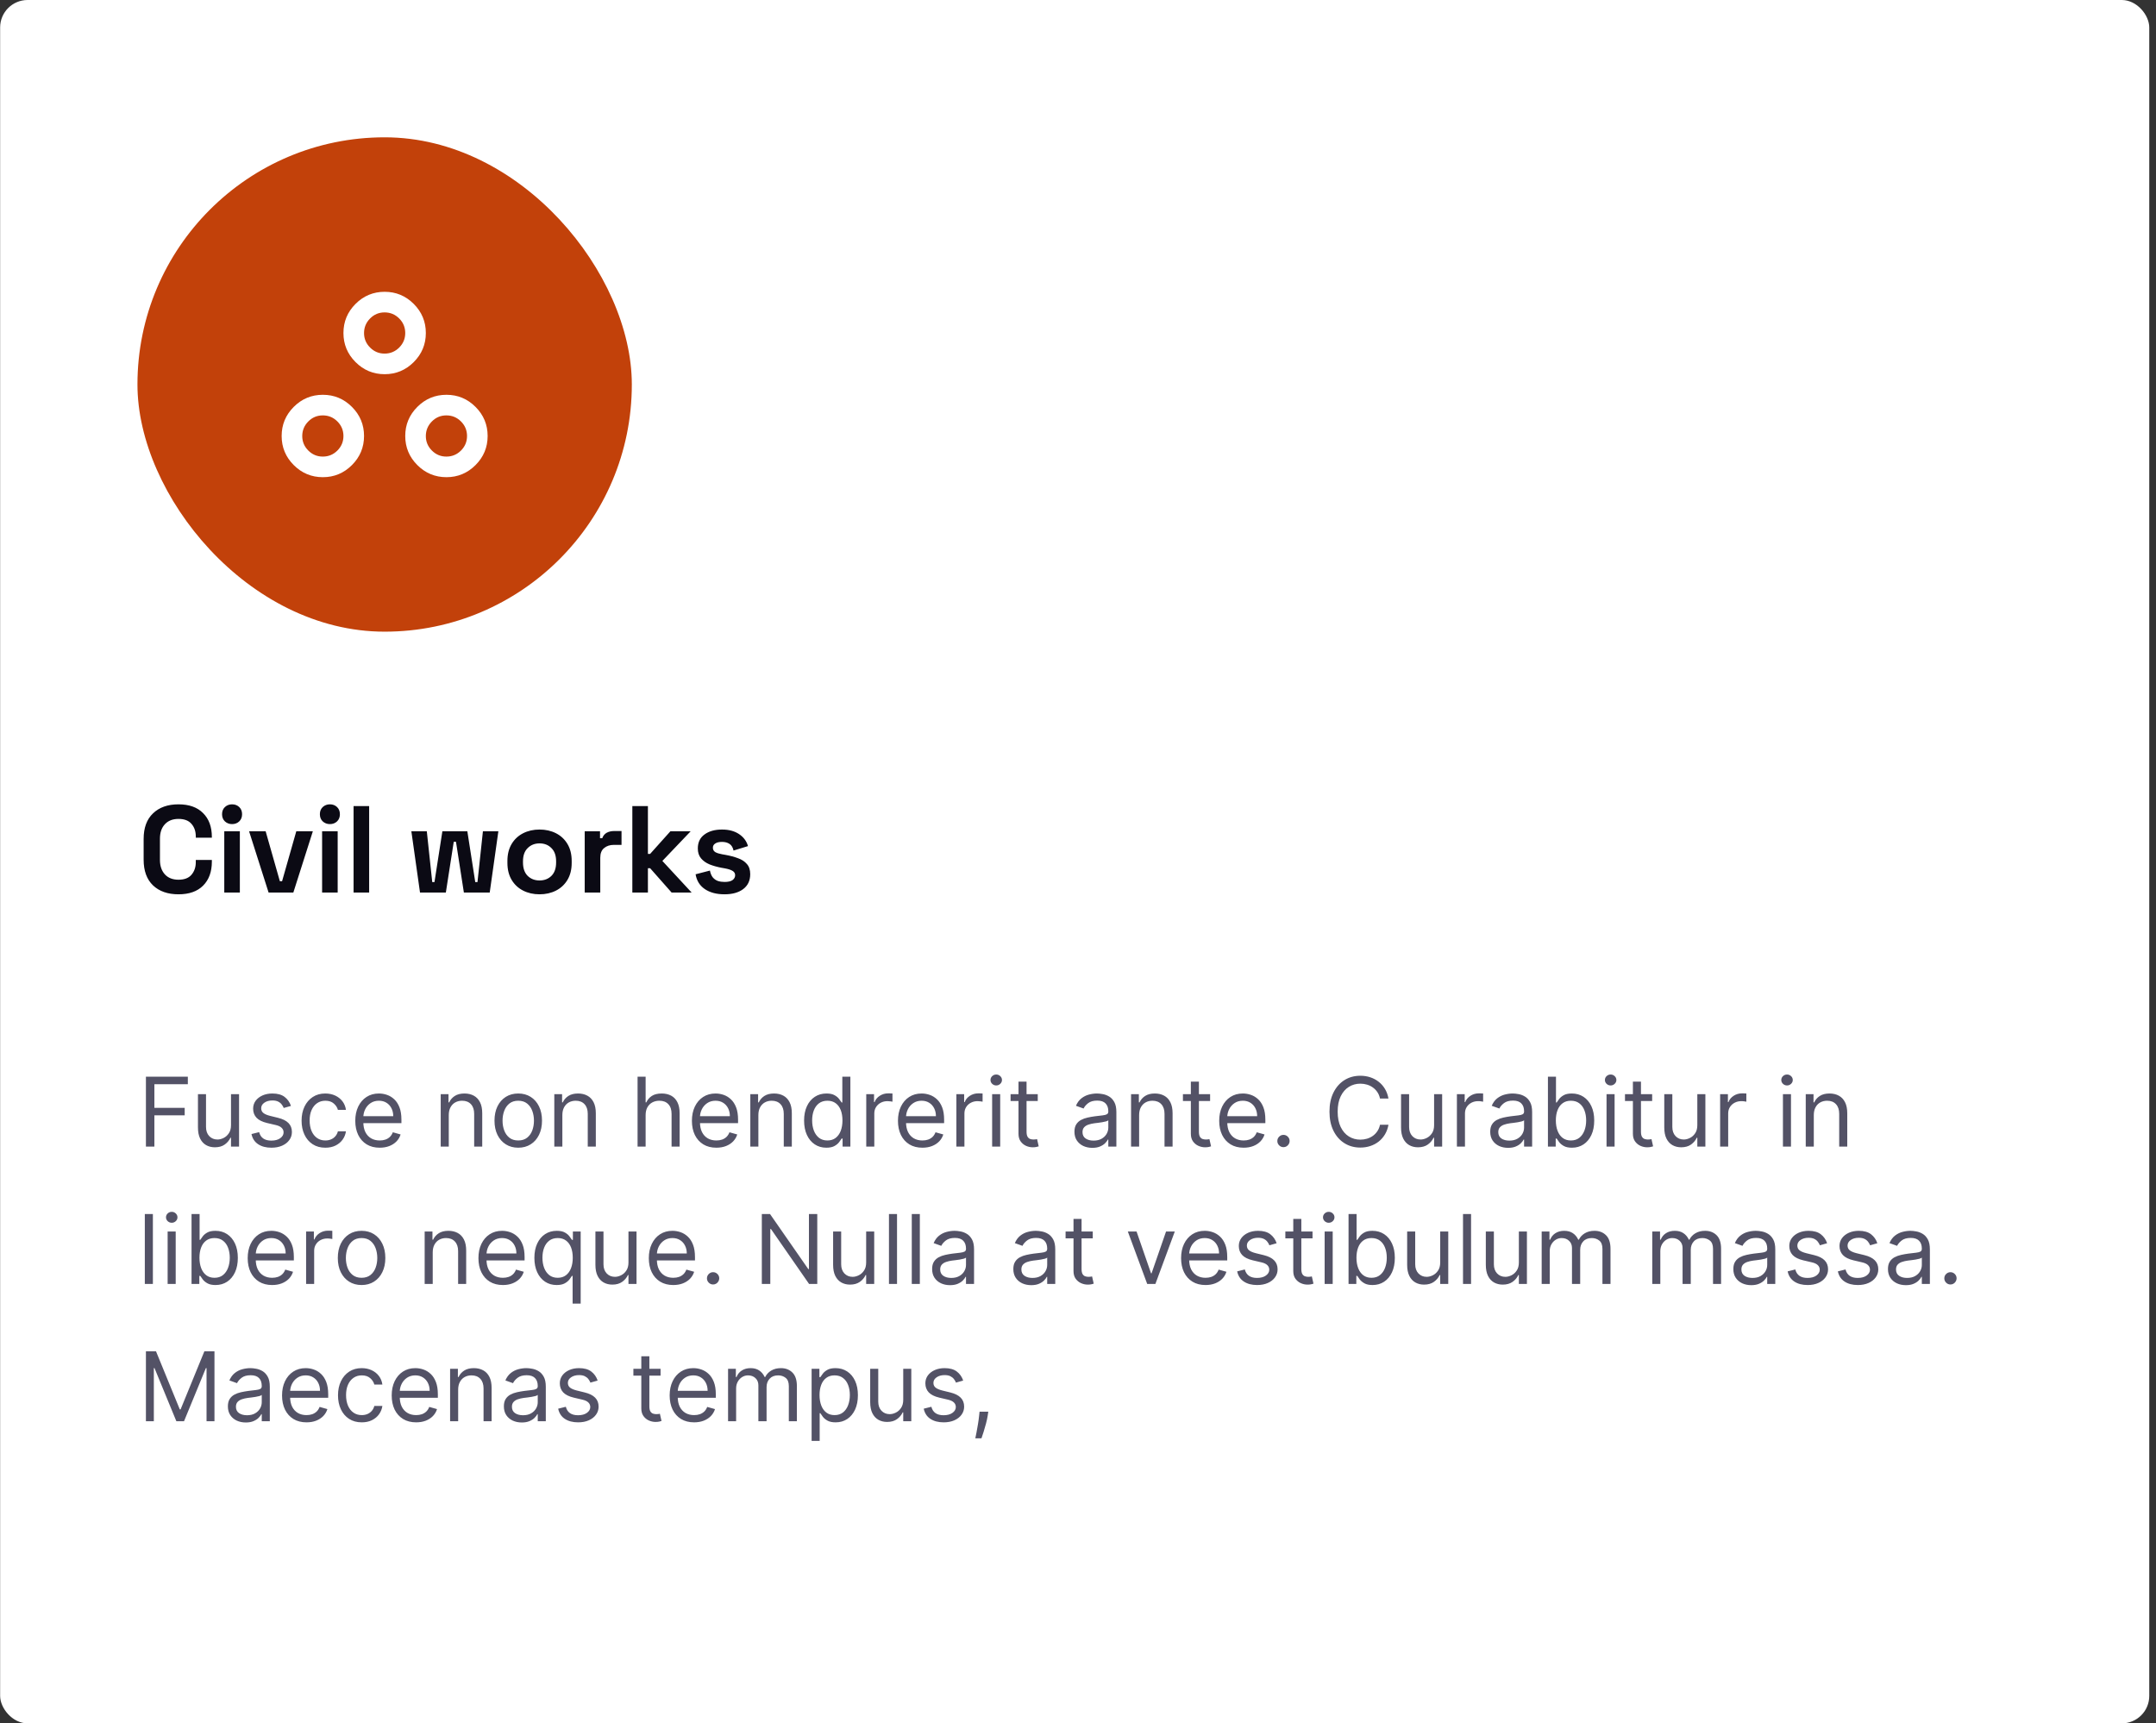<svg width="314" height="251" viewBox="0 0 314 251" fill="none" xmlns="http://www.w3.org/2000/svg">
<rect x="0" y="0" width="314" height="251" fill="#333333" stroke="none"/>
<rect x="0.019" width="313" height="251" rx="4" fill="white"/>
<rect x="20.019" y="20" width="72" height="72" rx="36" fill="#C2410A"/>
<path d="M47.019 69.5C45.369 69.5 43.956 68.912 42.781 67.737C41.606 66.562 41.019 65.15 41.019 63.5C41.019 61.85 41.606 60.438 42.781 59.263C43.956 58.087 45.369 57.5 47.019 57.5C48.669 57.5 50.081 58.087 51.256 59.263C52.431 60.438 53.019 61.85 53.019 63.5C53.019 65.15 52.431 66.562 51.256 67.737C50.081 68.912 48.669 69.5 47.019 69.5ZM65.019 69.5C63.369 69.5 61.956 68.912 60.781 67.737C59.606 66.562 59.019 65.15 59.019 63.5C59.019 61.85 59.606 60.438 60.781 59.263C61.956 58.087 63.369 57.5 65.019 57.5C66.669 57.5 68.081 58.087 69.256 59.263C70.431 60.438 71.019 61.85 71.019 63.5C71.019 65.15 70.431 66.562 69.256 67.737C68.081 68.912 66.669 69.5 65.019 69.5ZM47.019 66.5C47.844 66.5 48.55 66.207 49.138 65.62C49.726 65.032 50.02 64.326 50.019 63.5C50.018 62.674 49.724 61.968 49.138 61.382C48.552 60.796 47.846 60.502 47.019 60.5C46.192 60.498 45.486 60.792 44.901 61.382C44.316 61.972 44.022 62.678 44.019 63.5C44.016 64.322 44.31 65.028 44.901 65.62C45.492 66.21 46.198 66.504 47.019 66.5ZM65.019 66.5C65.844 66.5 66.55 66.207 67.138 65.62C67.726 65.032 68.02 64.326 68.019 63.5C68.018 62.674 67.724 61.968 67.138 61.382C66.552 60.796 65.846 60.502 65.019 60.5C64.192 60.498 63.486 60.792 62.901 61.382C62.316 61.972 62.022 62.678 62.019 63.5C62.016 64.322 62.31 65.028 62.901 65.62C63.492 66.21 64.198 66.504 65.019 66.5ZM56.019 54.5C54.369 54.5 52.956 53.913 51.781 52.737C50.606 51.562 50.019 50.15 50.019 48.5C50.019 46.85 50.606 45.438 51.781 44.263C52.956 43.087 54.369 42.5 56.019 42.5C57.669 42.5 59.081 43.087 60.256 44.263C61.431 45.438 62.019 46.85 62.019 48.5C62.019 50.15 61.431 51.562 60.256 52.737C59.081 53.913 57.669 54.5 56.019 54.5ZM56.019 51.5C56.844 51.5 57.55 51.206 58.138 50.62C58.726 50.032 59.02 49.326 59.019 48.5C59.018 47.674 58.724 46.968 58.138 46.382C57.552 45.796 56.846 45.502 56.019 45.5C55.192 45.498 54.486 45.792 53.901 46.382C53.316 46.972 53.022 47.678 53.019 48.5C53.016 49.322 53.31 50.029 53.901 50.62C54.492 51.211 55.198 51.504 56.019 51.5Z" fill="white"/>
<path d="M25.995 130.252C24.435 130.252 23.199 129.82 22.287 128.956C21.375 128.08 20.919 126.832 20.919 125.212V122.188C20.919 120.568 21.375 119.326 22.287 118.462C23.199 117.586 24.435 117.148 25.995 117.148C27.543 117.148 28.737 117.574 29.577 118.426C30.429 119.266 30.855 120.424 30.855 121.9V122.008H28.515V121.828C28.515 121.084 28.305 120.472 27.885 119.992C27.477 119.512 26.847 119.272 25.995 119.272C25.155 119.272 24.495 119.53 24.015 120.046C23.535 120.562 23.295 121.264 23.295 122.152V125.248C23.295 126.124 23.535 126.826 24.015 127.354C24.495 127.87 25.155 128.128 25.995 128.128C26.847 128.128 27.477 127.888 27.885 127.408C28.305 126.916 28.515 126.304 28.515 125.572V125.248H30.855V125.5C30.855 126.976 30.429 128.14 29.577 128.992C28.737 129.832 27.543 130.252 25.995 130.252ZM32.664 130V121.072H34.932V130H32.664ZM33.798 120.028C33.391 120.028 33.042 119.896 32.755 119.632C32.478 119.368 32.34 119.02 32.34 118.588C32.34 118.156 32.478 117.808 32.755 117.544C33.042 117.28 33.391 117.148 33.798 117.148C34.218 117.148 34.566 117.28 34.843 117.544C35.118 117.808 35.257 118.156 35.257 118.588C35.257 119.02 35.118 119.368 34.843 119.632C34.566 119.896 34.218 120.028 33.798 120.028ZM39.12 130L36.276 121.072H38.688L40.758 128.344H41.082L43.152 121.072H45.564L42.72 130H39.12ZM46.911 130V121.072H49.179V130H46.911ZM48.045 120.028C47.637 120.028 47.289 119.896 47.001 119.632C46.725 119.368 46.587 119.02 46.587 118.588C46.587 118.156 46.725 117.808 47.001 117.544C47.289 117.28 47.637 117.148 48.045 117.148C48.465 117.148 48.813 117.28 49.089 117.544C49.365 117.808 49.503 118.156 49.503 118.588C49.503 119.02 49.365 119.368 49.089 119.632C48.813 119.896 48.465 120.028 48.045 120.028ZM51.494 130V117.4H53.762V130H51.494ZM61.17 130L59.91 121.072H62.16L62.952 128.47H63.276L64.428 121.072H68.064L69.216 128.47H69.54L70.332 121.072H72.582L71.322 130H67.56L66.408 122.602H66.084L64.932 130H61.17ZM78.58 130.252C77.692 130.252 76.894 130.072 76.186 129.712C75.478 129.352 74.92 128.83 74.512 128.146C74.104 127.462 73.9 126.64 73.9 125.68V125.392C73.9 124.432 74.104 123.61 74.512 122.926C74.92 122.242 75.478 121.72 76.186 121.36C76.894 121 77.692 120.82 78.58 120.82C79.468 120.82 80.266 121 80.974 121.36C81.682 121.72 82.24 122.242 82.648 122.926C83.056 123.61 83.26 124.432 83.26 125.392V125.68C83.26 126.64 83.056 127.462 82.648 128.146C82.24 128.83 81.682 129.352 80.974 129.712C80.266 130.072 79.468 130.252 78.58 130.252ZM78.58 128.236C79.276 128.236 79.852 128.014 80.308 127.57C80.764 127.114 80.992 126.466 80.992 125.626V125.446C80.992 124.606 80.764 123.964 80.308 123.52C79.864 123.064 79.288 122.836 78.58 122.836C77.884 122.836 77.308 123.064 76.852 123.52C76.396 123.964 76.168 124.606 76.168 125.446V125.626C76.168 126.466 76.396 127.114 76.852 127.57C77.308 128.014 77.884 128.236 78.58 128.236ZM85.156 130V121.072H87.388V122.08H87.712C87.844 121.72 88.059 121.456 88.359 121.288C88.671 121.12 89.031 121.036 89.439 121.036H90.519V123.052H89.403C88.828 123.052 88.353 123.208 87.981 123.52C87.609 123.82 87.424 124.288 87.424 124.924V130H85.156ZM92.094 130V117.4H94.362V124.366H94.686L97.638 121.072H100.59L96.468 125.392L100.734 130H97.818L94.686 126.454H94.362V130H92.094ZM105.518 130.252C104.354 130.252 103.4 130 102.656 129.496C101.912 128.992 101.462 128.272 101.306 127.336L103.394 126.796C103.478 127.216 103.616 127.546 103.808 127.786C104.012 128.026 104.258 128.2 104.546 128.308C104.846 128.404 105.17 128.452 105.518 128.452C106.046 128.452 106.436 128.362 106.688 128.182C106.94 127.99 107.066 127.756 107.066 127.48C107.066 127.204 106.946 126.994 106.706 126.85C106.466 126.694 106.082 126.568 105.554 126.472L105.05 126.382C104.426 126.262 103.856 126.1 103.34 125.896C102.824 125.68 102.41 125.386 102.098 125.014C101.786 124.642 101.63 124.162 101.63 123.574C101.63 122.686 101.954 122.008 102.602 121.54C103.25 121.06 104.102 120.82 105.158 120.82C106.154 120.82 106.982 121.042 107.642 121.486C108.302 121.93 108.734 122.512 108.938 123.232L106.832 123.88C106.736 123.424 106.538 123.1 106.238 122.908C105.95 122.716 105.59 122.62 105.158 122.62C104.726 122.62 104.396 122.698 104.168 122.854C103.94 122.998 103.826 123.202 103.826 123.466C103.826 123.754 103.946 123.97 104.186 124.114C104.426 124.246 104.75 124.348 105.158 124.42L105.662 124.51C106.334 124.63 106.94 124.792 107.48 124.996C108.032 125.188 108.464 125.47 108.776 125.842C109.1 126.202 109.262 126.694 109.262 127.318C109.262 128.254 108.92 128.98 108.236 129.496C107.564 130 106.658 130.252 105.518 130.252Z" fill="#0B0A14"/>
<path d="M21.252 167V156.818H27.357V157.912H22.485V161.352H26.899V162.446H22.485V167H21.252ZM33.643 163.878V159.364H34.816V167H33.643V165.707H33.564C33.385 166.095 33.106 166.425 32.728 166.697C32.351 166.965 31.873 167.099 31.297 167.099C30.819 167.099 30.395 166.995 30.024 166.786C29.653 166.574 29.361 166.256 29.149 165.832C28.937 165.404 28.831 164.866 28.831 164.216V159.364H30.004V164.136C30.004 164.693 30.16 165.137 30.471 165.469C30.786 165.8 31.187 165.966 31.674 165.966C31.966 165.966 32.263 165.891 32.564 165.742C32.869 165.593 33.124 165.364 33.33 165.056C33.539 164.748 33.643 164.355 33.643 163.878ZM42.375 161.074L41.321 161.372C41.254 161.196 41.157 161.026 41.027 160.86C40.901 160.691 40.729 160.552 40.51 160.442C40.291 160.333 40.011 160.278 39.67 160.278C39.203 160.278 38.813 160.386 38.502 160.602C38.193 160.814 38.039 161.084 38.039 161.412C38.039 161.704 38.145 161.934 38.358 162.103C38.57 162.272 38.901 162.413 39.352 162.526L40.485 162.804C41.168 162.97 41.677 163.223 42.012 163.565C42.346 163.903 42.514 164.339 42.514 164.872C42.514 165.31 42.388 165.701 42.136 166.045C41.887 166.39 41.539 166.662 41.092 166.861C40.644 167.06 40.124 167.159 39.531 167.159C38.752 167.159 38.107 166.99 37.597 166.652C37.086 166.314 36.763 165.82 36.627 165.17L37.741 164.892C37.847 165.303 38.048 165.611 38.343 165.817C38.641 166.022 39.03 166.125 39.511 166.125C40.058 166.125 40.492 166.009 40.813 165.777C41.138 165.542 41.301 165.26 41.301 164.932C41.301 164.667 41.208 164.445 41.022 164.266C40.837 164.083 40.552 163.947 40.167 163.858L38.894 163.56C38.195 163.394 37.681 163.137 37.353 162.789C37.028 162.438 36.866 161.999 36.866 161.472C36.866 161.041 36.987 160.66 37.229 160.328C37.474 159.997 37.807 159.737 38.228 159.548C38.653 159.359 39.133 159.264 39.67 159.264C40.426 159.264 41.019 159.43 41.45 159.761C41.884 160.093 42.192 160.53 42.375 161.074ZM47.382 167.159C46.666 167.159 46.05 166.99 45.533 166.652C45.016 166.314 44.618 165.848 44.34 165.255C44.061 164.662 43.922 163.984 43.922 163.222C43.922 162.446 44.065 161.762 44.349 161.168C44.638 160.572 45.039 160.106 45.553 159.771C46.07 159.433 46.673 159.264 47.362 159.264C47.899 159.264 48.383 159.364 48.814 159.562C49.245 159.761 49.598 160.04 49.873 160.398C50.148 160.756 50.319 161.173 50.385 161.651H49.212C49.122 161.303 48.923 160.994 48.615 160.726C48.31 160.454 47.899 160.318 47.382 160.318C46.925 160.318 46.524 160.437 46.179 160.676C45.838 160.911 45.571 161.245 45.379 161.675C45.19 162.103 45.095 162.605 45.095 163.182C45.095 163.772 45.188 164.286 45.374 164.723C45.563 165.161 45.828 165.5 46.169 165.742C46.514 165.984 46.918 166.105 47.382 166.105C47.687 166.105 47.964 166.052 48.212 165.946C48.461 165.84 48.672 165.688 48.844 165.489C49.016 165.29 49.139 165.051 49.212 164.773H50.385C50.319 165.223 50.155 165.629 49.893 165.991C49.634 166.349 49.291 166.634 48.864 166.846C48.44 167.055 47.946 167.159 47.382 167.159ZM55.302 167.159C54.566 167.159 53.931 166.997 53.398 166.672C52.867 166.344 52.458 165.886 52.17 165.3C51.885 164.71 51.742 164.024 51.742 163.241C51.742 162.459 51.885 161.77 52.17 161.173C52.458 160.573 52.859 160.106 53.373 159.771C53.89 159.433 54.493 159.264 55.183 159.264C55.58 159.264 55.973 159.33 56.361 159.463C56.749 159.596 57.102 159.811 57.42 160.109C57.738 160.404 57.992 160.795 58.181 161.283C58.369 161.77 58.464 162.37 58.464 163.082V163.58H52.578V162.565H57.271C57.271 162.134 57.184 161.75 57.012 161.412C56.843 161.074 56.601 160.807 56.286 160.612C55.975 160.416 55.607 160.318 55.183 160.318C54.715 160.318 54.311 160.434 53.969 160.666C53.632 160.895 53.371 161.193 53.189 161.561C53.007 161.929 52.916 162.323 52.916 162.744V163.42C52.916 163.997 53.015 164.486 53.214 164.887C53.416 165.285 53.696 165.588 54.054 165.797C54.412 166.002 54.828 166.105 55.302 166.105C55.61 166.105 55.889 166.062 56.137 165.976C56.389 165.886 56.606 165.754 56.788 165.578C56.971 165.399 57.112 165.177 57.211 164.912L58.344 165.23C58.225 165.615 58.025 165.953 57.743 166.244C57.461 166.533 57.113 166.758 56.699 166.92C56.285 167.08 55.819 167.159 55.302 167.159ZM65.359 162.406V167H64.186V159.364H65.32V160.557H65.419C65.598 160.169 65.87 159.857 66.234 159.622C66.599 159.384 67.07 159.264 67.646 159.264C68.163 159.264 68.616 159.37 69.004 159.582C69.391 159.791 69.693 160.109 69.909 160.537C70.124 160.961 70.232 161.498 70.232 162.148V167H69.058V162.227C69.058 161.627 68.903 161.16 68.591 160.825C68.279 160.487 67.852 160.318 67.308 160.318C66.934 160.318 66.599 160.399 66.304 160.562C66.012 160.724 65.782 160.961 65.613 161.273C65.444 161.584 65.359 161.962 65.359 162.406ZM75.478 167.159C74.788 167.159 74.184 166.995 73.663 166.667C73.146 166.339 72.742 165.88 72.45 165.29C72.162 164.7 72.018 164.01 72.018 163.222C72.018 162.426 72.162 161.732 72.45 161.138C72.742 160.545 73.146 160.085 73.663 159.756C74.184 159.428 74.788 159.264 75.478 159.264C76.167 159.264 76.77 159.428 77.288 159.756C77.808 160.085 78.212 160.545 78.501 161.138C78.792 161.732 78.938 162.426 78.938 163.222C78.938 164.01 78.792 164.7 78.501 165.29C78.212 165.88 77.808 166.339 77.288 166.667C76.77 166.995 76.167 167.159 75.478 167.159ZM75.478 166.105C76.002 166.105 76.432 165.971 76.77 165.702C77.109 165.434 77.359 165.081 77.521 164.643C77.684 164.206 77.765 163.732 77.765 163.222C77.765 162.711 77.684 162.236 77.521 161.795C77.359 161.354 77.109 160.998 76.77 160.726C76.432 160.454 76.002 160.318 75.478 160.318C74.954 160.318 74.523 160.454 74.185 160.726C73.847 160.998 73.597 161.354 73.435 161.795C73.272 162.236 73.191 162.711 73.191 163.222C73.191 163.732 73.272 164.206 73.435 164.643C73.597 165.081 73.847 165.434 74.185 165.702C74.523 165.971 74.954 166.105 75.478 166.105ZM81.902 162.406V167H80.729V159.364H81.863V160.557H81.962C82.141 160.169 82.413 159.857 82.777 159.622C83.142 159.384 83.613 159.264 84.189 159.264C84.706 159.264 85.159 159.37 85.547 159.582C85.934 159.791 86.236 160.109 86.451 160.537C86.667 160.961 86.775 161.498 86.775 162.148V167H85.601V162.227C85.601 161.627 85.445 161.16 85.134 160.825C84.822 160.487 84.395 160.318 83.851 160.318C83.477 160.318 83.142 160.399 82.847 160.562C82.555 160.724 82.325 160.961 82.156 161.273C81.987 161.584 81.902 161.962 81.902 162.406ZM94.029 162.406V167H92.856V156.818H94.029V160.557H94.129C94.308 160.162 94.576 159.849 94.934 159.617C95.296 159.382 95.776 159.264 96.376 159.264C96.896 159.264 97.352 159.369 97.743 159.577C98.134 159.783 98.438 160.099 98.653 160.527C98.872 160.951 98.981 161.491 98.981 162.148V167H97.808V162.227C97.808 161.621 97.65 161.152 97.335 160.82C97.024 160.486 96.591 160.318 96.038 160.318C95.653 160.318 95.309 160.399 95.004 160.562C94.702 160.724 94.464 160.961 94.288 161.273C94.116 161.584 94.029 161.962 94.029 162.406ZM104.329 167.159C103.593 167.159 102.959 166.997 102.425 166.672C101.895 166.344 101.486 165.886 101.197 165.3C100.912 164.71 100.77 164.024 100.77 163.241C100.77 162.459 100.912 161.77 101.197 161.173C101.486 160.573 101.887 160.106 102.4 159.771C102.917 159.433 103.521 159.264 104.21 159.264C104.608 159.264 105 159.33 105.388 159.463C105.776 159.596 106.129 159.811 106.447 160.109C106.765 160.404 107.019 160.795 107.208 161.283C107.397 161.77 107.491 162.37 107.491 163.082V163.58H101.605V162.565H106.298C106.298 162.134 106.212 161.75 106.04 161.412C105.87 161.074 105.629 160.807 105.314 160.612C105.002 160.416 104.634 160.318 104.21 160.318C103.743 160.318 103.338 160.434 102.997 160.666C102.659 160.895 102.399 161.193 102.216 161.561C102.034 161.929 101.943 162.323 101.943 162.744V163.42C101.943 163.997 102.042 164.486 102.241 164.887C102.443 165.285 102.723 165.588 103.081 165.797C103.439 166.002 103.855 166.105 104.329 166.105C104.638 166.105 104.916 166.062 105.165 165.976C105.416 165.886 105.633 165.754 105.816 165.578C105.998 165.399 106.139 165.177 106.238 164.912L107.372 165.23C107.253 165.615 107.052 165.953 106.77 166.244C106.489 166.533 106.141 166.758 105.726 166.92C105.312 167.08 104.846 167.159 104.329 167.159ZM110.449 162.406V167H109.276V159.364H110.41V160.557H110.509C110.688 160.169 110.96 159.857 111.324 159.622C111.689 159.384 112.16 159.264 112.736 159.264C113.253 159.264 113.706 159.37 114.093 159.582C114.481 159.791 114.783 160.109 114.998 160.537C115.214 160.961 115.321 161.498 115.321 162.148V167H114.148V162.227C114.148 161.627 113.992 161.16 113.681 160.825C113.369 160.487 112.942 160.318 112.398 160.318C112.024 160.318 111.689 160.399 111.394 160.562C111.102 160.724 110.872 160.961 110.703 161.273C110.534 161.584 110.449 161.962 110.449 162.406ZM120.349 167.159C119.713 167.159 119.151 166.998 118.664 166.677C118.176 166.352 117.795 165.895 117.52 165.305C117.245 164.711 117.108 164.01 117.108 163.202C117.108 162.4 117.245 161.704 117.52 161.114C117.795 160.524 118.178 160.068 118.669 159.746C119.159 159.425 119.726 159.264 120.369 159.264C120.866 159.264 121.259 159.347 121.547 159.513C121.839 159.675 122.061 159.861 122.213 160.07C122.369 160.275 122.49 160.444 122.576 160.577H122.676V156.818H123.849V167H122.715V165.827H122.576C122.49 165.966 122.367 166.142 122.208 166.354C122.049 166.562 121.822 166.75 121.527 166.915C121.232 167.078 120.84 167.159 120.349 167.159ZM120.508 166.105C120.979 166.105 121.376 165.982 121.701 165.737C122.026 165.489 122.273 165.146 122.442 164.708C122.611 164.267 122.696 163.759 122.696 163.182C122.696 162.612 122.613 162.113 122.447 161.685C122.281 161.254 122.036 160.92 121.711 160.681C121.386 160.439 120.985 160.318 120.508 160.318C120.011 160.318 119.597 160.446 119.265 160.701C118.937 160.953 118.69 161.296 118.524 161.73C118.362 162.161 118.281 162.645 118.281 163.182C118.281 163.725 118.364 164.219 118.529 164.663C118.698 165.104 118.947 165.455 119.275 165.717C119.607 165.976 120.018 166.105 120.508 166.105ZM126.161 167V159.364H127.294V160.517H127.374C127.513 160.139 127.765 159.833 128.13 159.597C128.494 159.362 128.905 159.244 129.362 159.244C129.449 159.244 129.556 159.246 129.686 159.249C129.815 159.253 129.913 159.258 129.979 159.264V160.457C129.939 160.447 129.848 160.433 129.706 160.413C129.566 160.389 129.419 160.378 129.263 160.378C128.892 160.378 128.56 160.456 128.269 160.612C127.98 160.764 127.752 160.976 127.583 161.248C127.417 161.516 127.334 161.823 127.334 162.168V167H126.161ZM134.339 167.159C133.603 167.159 132.969 166.997 132.435 166.672C131.905 166.344 131.495 165.886 131.207 165.3C130.922 164.71 130.779 164.024 130.779 163.241C130.779 162.459 130.922 161.77 131.207 161.173C131.495 160.573 131.896 160.106 132.41 159.771C132.927 159.433 133.53 159.264 134.22 159.264C134.617 159.264 135.01 159.33 135.398 159.463C135.786 159.596 136.139 159.811 136.457 160.109C136.775 160.404 137.029 160.795 137.218 161.283C137.407 161.77 137.501 162.37 137.501 163.082V163.58H131.615V162.565H136.308C136.308 162.134 136.222 161.75 136.049 161.412C135.88 161.074 135.638 160.807 135.323 160.612C135.012 160.416 134.644 160.318 134.22 160.318C133.752 160.318 133.348 160.434 133.007 160.666C132.669 160.895 132.408 161.193 132.226 161.561C132.044 161.929 131.953 162.323 131.953 162.744V163.42C131.953 163.997 132.052 164.486 132.251 164.887C132.453 165.285 132.733 165.588 133.091 165.797C133.449 166.002 133.865 166.105 134.339 166.105C134.647 166.105 134.926 166.062 135.174 165.976C135.426 165.886 135.643 165.754 135.826 165.578C136.008 165.399 136.149 165.177 136.248 164.912L137.382 165.23C137.262 165.615 137.062 165.953 136.78 166.244C136.498 166.533 136.15 166.758 135.736 166.92C135.322 167.08 134.856 167.159 134.339 167.159ZM139.286 167V159.364H140.419V160.517H140.499C140.638 160.139 140.89 159.833 141.255 159.597C141.619 159.362 142.03 159.244 142.487 159.244C142.574 159.244 142.681 159.246 142.811 159.249C142.94 159.253 143.038 159.258 143.104 159.264V160.457C143.064 160.447 142.973 160.433 142.831 160.413C142.691 160.389 142.544 160.378 142.388 160.378C142.017 160.378 141.685 160.456 141.394 160.612C141.105 160.764 140.877 160.976 140.708 161.248C140.542 161.516 140.459 161.823 140.459 162.168V167H139.286ZM144.495 167V159.364H145.668V167H144.495ZM145.091 158.091C144.863 158.091 144.665 158.013 144.5 157.857C144.337 157.701 144.256 157.514 144.256 157.295C144.256 157.077 144.337 156.889 144.5 156.734C144.665 156.578 144.863 156.5 145.091 156.5C145.32 156.5 145.516 156.578 145.678 156.734C145.844 156.889 145.927 157.077 145.927 157.295C145.927 157.514 145.844 157.701 145.678 157.857C145.516 158.013 145.32 158.091 145.091 158.091ZM151.138 159.364V160.358H147.181V159.364H151.138ZM148.334 157.534H149.507V164.812C149.507 165.144 149.555 165.393 149.652 165.558C149.751 165.721 149.877 165.83 150.029 165.886C150.185 165.939 150.349 165.966 150.522 165.966C150.651 165.966 150.757 165.959 150.84 165.946C150.923 165.929 150.989 165.916 151.039 165.906L151.277 166.96C151.198 166.99 151.087 167.02 150.944 167.05C150.802 167.083 150.621 167.099 150.402 167.099C150.071 167.099 149.746 167.028 149.428 166.886C149.113 166.743 148.851 166.526 148.642 166.234C148.437 165.943 148.334 165.575 148.334 165.131V157.534ZM159.088 167.179C158.604 167.179 158.165 167.088 157.77 166.906C157.376 166.72 157.063 166.453 156.831 166.105C156.599 165.754 156.483 165.33 156.483 164.832C156.483 164.395 156.569 164.04 156.741 163.768C156.913 163.493 157.144 163.278 157.432 163.122C157.72 162.966 158.039 162.85 158.387 162.774C158.738 162.695 159.091 162.632 159.446 162.585C159.91 162.526 160.286 162.481 160.574 162.451C160.866 162.418 161.078 162.363 161.21 162.287C161.346 162.211 161.414 162.078 161.414 161.889V161.849C161.414 161.359 161.28 160.978 161.012 160.706C160.746 160.434 160.344 160.298 159.804 160.298C159.243 160.298 158.804 160.421 158.486 160.666C158.168 160.911 157.944 161.173 157.815 161.452L156.701 161.054C156.9 160.59 157.165 160.229 157.497 159.97C157.831 159.708 158.196 159.526 158.59 159.423C158.988 159.317 159.379 159.264 159.764 159.264C160.009 159.264 160.291 159.294 160.609 159.354C160.93 159.41 161.24 159.528 161.539 159.707C161.84 159.886 162.09 160.156 162.289 160.517C162.488 160.878 162.588 161.362 162.588 161.969V167H161.414V165.966H161.355C161.275 166.132 161.143 166.309 160.957 166.498C160.771 166.687 160.524 166.848 160.216 166.98C159.908 167.113 159.532 167.179 159.088 167.179ZM159.267 166.125C159.731 166.125 160.122 166.034 160.44 165.852C160.761 165.669 161.003 165.434 161.166 165.146C161.331 164.857 161.414 164.554 161.414 164.236V163.162C161.365 163.222 161.255 163.276 161.086 163.326C160.92 163.372 160.728 163.414 160.509 163.45C160.294 163.483 160.084 163.513 159.878 163.54C159.676 163.563 159.512 163.583 159.386 163.599C159.081 163.639 158.796 163.704 158.531 163.793C158.269 163.879 158.057 164.01 157.894 164.186C157.735 164.358 157.656 164.594 157.656 164.892C157.656 165.3 157.807 165.608 158.108 165.817C158.413 166.022 158.799 166.125 159.267 166.125ZM165.902 162.406V167H164.729V159.364H165.863V160.557H165.962C166.141 160.169 166.413 159.857 166.777 159.622C167.142 159.384 167.613 159.264 168.189 159.264C168.706 159.264 169.159 159.37 169.547 159.582C169.934 159.791 170.236 160.109 170.451 160.537C170.667 160.961 170.775 161.498 170.775 162.148V167H169.601V162.227C169.601 161.627 169.446 161.16 169.134 160.825C168.822 160.487 168.395 160.318 167.851 160.318C167.477 160.318 167.142 160.399 166.847 160.562C166.555 160.724 166.325 160.961 166.156 161.273C165.987 161.584 165.902 161.962 165.902 162.406ZM176.24 159.364V160.358H172.282V159.364H176.24ZM173.436 157.534H174.609V164.812C174.609 165.144 174.657 165.393 174.753 165.558C174.853 165.721 174.978 165.83 175.131 165.886C175.287 165.939 175.451 165.966 175.623 165.966C175.752 165.966 175.858 165.959 175.941 165.946C176.024 165.929 176.09 165.916 176.14 165.906L176.379 166.96C176.299 166.99 176.188 167.02 176.046 167.05C175.903 167.083 175.723 167.099 175.504 167.099C175.172 167.099 174.848 167.028 174.529 166.886C174.215 166.743 173.953 166.526 173.744 166.234C173.538 165.943 173.436 165.575 173.436 165.131V157.534ZM181.124 167.159C180.388 167.159 179.754 166.997 179.22 166.672C178.69 166.344 178.28 165.886 177.992 165.3C177.707 164.71 177.565 164.024 177.565 163.241C177.565 162.459 177.707 161.77 177.992 161.173C178.28 160.573 178.681 160.106 179.195 159.771C179.712 159.433 180.315 159.264 181.005 159.264C181.403 159.264 181.795 159.33 182.183 159.463C182.571 159.596 182.924 159.811 183.242 160.109C183.56 160.404 183.814 160.795 184.003 161.283C184.192 161.77 184.286 162.37 184.286 163.082V163.58H178.4V162.565H183.093C183.093 162.134 183.007 161.75 182.834 161.412C182.665 161.074 182.423 160.807 182.109 160.612C181.797 160.416 181.429 160.318 181.005 160.318C180.538 160.318 180.133 160.434 179.792 160.666C179.454 160.895 179.194 161.193 179.011 161.561C178.829 161.929 178.738 162.323 178.738 162.744V163.42C178.738 163.997 178.837 164.486 179.036 164.887C179.238 165.285 179.518 165.588 179.876 165.797C180.234 166.002 180.65 166.105 181.124 166.105C181.432 166.105 181.711 166.062 181.959 165.976C182.211 165.886 182.428 165.754 182.611 165.578C182.793 165.399 182.934 165.177 183.033 164.912L184.167 165.23C184.047 165.615 183.847 165.953 183.565 166.244C183.284 166.533 182.936 166.758 182.521 166.92C182.107 167.08 181.641 167.159 181.124 167.159ZM186.926 167.08C186.681 167.08 186.47 166.992 186.295 166.816C186.119 166.64 186.031 166.43 186.031 166.185C186.031 165.939 186.119 165.729 186.295 165.553C186.47 165.378 186.681 165.29 186.926 165.29C187.171 165.29 187.382 165.378 187.557 165.553C187.733 165.729 187.821 165.939 187.821 166.185C187.821 166.347 187.78 166.496 187.697 166.632C187.617 166.768 187.509 166.877 187.373 166.96C187.241 167.04 187.092 167.08 186.926 167.08ZM202.216 160H200.983C200.91 159.645 200.783 159.334 200.6 159.065C200.421 158.797 200.203 158.571 199.944 158.389C199.689 158.204 199.406 158.064 199.094 157.972C198.782 157.879 198.458 157.832 198.12 157.832C197.503 157.832 196.945 157.988 196.444 158.3C195.947 158.611 195.551 159.07 195.256 159.677C194.964 160.283 194.818 161.027 194.818 161.909C194.818 162.791 194.964 163.535 195.256 164.141C195.551 164.748 195.947 165.207 196.444 165.518C196.945 165.83 197.503 165.986 198.12 165.986C198.458 165.986 198.782 165.939 199.094 165.847C199.406 165.754 199.689 165.616 199.944 165.434C200.203 165.248 200.421 165.021 200.6 164.753C200.783 164.481 200.91 164.17 200.983 163.818H202.216C202.123 164.339 201.954 164.804 201.709 165.215C201.464 165.626 201.159 165.976 200.794 166.264C200.43 166.549 200.02 166.766 199.566 166.915C199.116 167.065 198.633 167.139 198.12 167.139C197.251 167.139 196.479 166.927 195.803 166.503C195.127 166.079 194.595 165.475 194.207 164.693C193.819 163.911 193.625 162.983 193.625 161.909C193.625 160.835 193.819 159.907 194.207 159.125C194.595 158.343 195.127 157.74 195.803 157.315C196.479 156.891 197.251 156.679 198.12 156.679C198.633 156.679 199.116 156.754 199.566 156.903C200.02 157.052 200.43 157.271 200.794 157.559C201.159 157.844 201.464 158.192 201.709 158.603C201.954 159.011 202.123 159.476 202.216 160ZM208.862 163.878V159.364H210.035V167H208.862V165.707H208.782C208.603 166.095 208.325 166.425 207.947 166.697C207.569 166.965 207.092 167.099 206.515 167.099C206.038 167.099 205.614 166.995 205.243 166.786C204.871 166.574 204.58 166.256 204.368 165.832C204.156 165.404 204.049 164.866 204.049 164.216V159.364H205.223V164.136C205.223 164.693 205.379 165.137 205.69 165.469C206.005 165.8 206.406 165.966 206.893 165.966C207.185 165.966 207.482 165.891 207.783 165.742C208.088 165.593 208.343 165.364 208.549 165.056C208.758 164.748 208.862 164.355 208.862 163.878ZM212.184 167V159.364H213.318V160.517H213.397C213.536 160.139 213.788 159.833 214.153 159.597C214.518 159.362 214.929 159.244 215.386 159.244C215.472 159.244 215.58 159.246 215.709 159.249C215.838 159.253 215.936 159.258 216.002 159.264V160.457C215.963 160.447 215.871 160.433 215.729 160.413C215.59 160.389 215.442 160.378 215.286 160.378C214.915 160.378 214.584 160.456 214.292 160.612C214.004 160.764 213.775 160.976 213.606 161.248C213.44 161.516 213.358 161.823 213.358 162.168V167H212.184ZM219.64 167.179C219.156 167.179 218.717 167.088 218.323 166.906C217.928 166.72 217.615 166.453 217.383 166.105C217.151 165.754 217.035 165.33 217.035 164.832C217.035 164.395 217.121 164.04 217.294 163.768C217.466 163.493 217.696 163.278 217.985 163.122C218.273 162.966 218.591 162.85 218.939 162.774C219.291 162.695 219.644 162.632 219.998 162.585C220.462 162.526 220.839 162.481 221.127 162.451C221.419 162.418 221.631 162.363 221.763 162.287C221.899 162.211 221.967 162.078 221.967 161.889V161.849C221.967 161.359 221.833 160.978 221.564 160.706C221.299 160.434 220.897 160.298 220.356 160.298C219.796 160.298 219.357 160.421 219.039 160.666C218.721 160.911 218.497 161.173 218.368 161.452L217.254 161.054C217.453 160.59 217.718 160.229 218.049 159.97C218.384 159.708 218.749 159.526 219.143 159.423C219.541 159.317 219.932 159.264 220.316 159.264C220.562 159.264 220.843 159.294 221.162 159.354C221.483 159.41 221.793 159.528 222.091 159.707C222.393 159.886 222.643 160.156 222.842 160.517C223.041 160.878 223.14 161.362 223.14 161.969V167H221.967V165.966H221.907C221.828 166.132 221.695 166.309 221.51 166.498C221.324 166.687 221.077 166.848 220.769 166.98C220.461 167.113 220.084 167.179 219.64 167.179ZM219.819 166.125C220.283 166.125 220.674 166.034 220.993 165.852C221.314 165.669 221.556 165.434 221.718 165.146C221.884 164.857 221.967 164.554 221.967 164.236V163.162C221.917 163.222 221.808 163.276 221.639 163.326C221.473 163.372 221.281 163.414 221.062 163.45C220.847 163.483 220.636 163.513 220.431 163.54C220.229 163.563 220.065 163.583 219.939 163.599C219.634 163.639 219.349 163.704 219.084 163.793C218.822 163.879 218.61 164.01 218.447 164.186C218.288 164.358 218.209 164.594 218.209 164.892C218.209 165.3 218.359 165.608 218.661 165.817C218.966 166.022 219.352 166.125 219.819 166.125ZM225.441 167V156.818H226.614V160.577H226.714C226.8 160.444 226.919 160.275 227.072 160.07C227.227 159.861 227.449 159.675 227.738 159.513C228.03 159.347 228.424 159.264 228.921 159.264C229.564 159.264 230.131 159.425 230.621 159.746C231.112 160.068 231.495 160.524 231.77 161.114C232.045 161.704 232.182 162.4 232.182 163.202C232.182 164.01 232.045 164.711 231.77 165.305C231.495 165.895 231.114 166.352 230.626 166.677C230.139 166.998 229.577 167.159 228.941 167.159C228.45 167.159 228.058 167.078 227.763 166.915C227.468 166.75 227.241 166.562 227.082 166.354C226.922 166.142 226.8 165.966 226.714 165.827H226.574V167H225.441ZM226.594 163.182C226.594 163.759 226.679 164.267 226.848 164.708C227.017 165.146 227.264 165.489 227.589 165.737C227.914 165.982 228.311 166.105 228.782 166.105C229.272 166.105 229.682 165.976 230.01 165.717C230.341 165.455 230.59 165.104 230.756 164.663C230.925 164.219 231.009 163.725 231.009 163.182C231.009 162.645 230.926 162.161 230.761 161.73C230.598 161.296 230.351 160.953 230.02 160.701C229.692 160.446 229.279 160.318 228.782 160.318C228.305 160.318 227.904 160.439 227.579 160.681C227.254 160.92 227.009 161.254 226.843 161.685C226.677 162.113 226.594 162.612 226.594 163.182ZM233.977 167V159.364H235.15V167H233.977ZM234.574 158.091C234.345 158.091 234.148 158.013 233.982 157.857C233.82 157.701 233.739 157.514 233.739 157.295C233.739 157.077 233.82 156.889 233.982 156.734C234.148 156.578 234.345 156.5 234.574 156.5C234.802 156.5 234.998 156.578 235.16 156.734C235.326 156.889 235.409 157.077 235.409 157.295C235.409 157.514 235.326 157.701 235.16 157.857C234.998 158.013 234.802 158.091 234.574 158.091ZM240.62 159.364V160.358H236.663V159.364H240.62ZM237.816 157.534H238.99V164.812C238.99 165.144 239.038 165.393 239.134 165.558C239.233 165.721 239.359 165.83 239.512 165.886C239.668 165.939 239.832 165.966 240.004 165.966C240.133 165.966 240.239 165.959 240.322 165.946C240.405 165.929 240.471 165.916 240.521 165.906L240.76 166.96C240.68 166.99 240.569 167.02 240.427 167.05C240.284 167.083 240.103 167.099 239.885 167.099C239.553 167.099 239.228 167.028 238.91 166.886C238.595 166.743 238.334 166.526 238.125 166.234C237.919 165.943 237.816 165.575 237.816 165.131V157.534ZM247.198 163.878V159.364H248.371V167H247.198V165.707H247.118C246.939 166.095 246.661 166.425 246.283 166.697C245.905 166.965 245.428 167.099 244.851 167.099C244.374 167.099 243.95 166.995 243.579 166.786C243.207 166.574 242.916 166.256 242.704 165.832C242.491 165.404 242.385 164.866 242.385 164.216V159.364H243.559V164.136C243.559 164.693 243.714 165.137 244.026 165.469C244.341 165.8 244.742 165.966 245.229 165.966C245.521 165.966 245.817 165.891 246.119 165.742C246.424 165.593 246.679 165.364 246.885 165.056C247.093 164.748 247.198 164.355 247.198 163.878ZM250.52 167V159.364H251.654V160.517H251.733C251.872 160.139 252.124 159.833 252.489 159.597C252.853 159.362 253.264 159.244 253.722 159.244C253.808 159.244 253.916 159.246 254.045 159.249C254.174 159.253 254.272 159.258 254.338 159.264V160.457C254.299 160.447 254.207 160.433 254.065 160.413C253.926 160.389 253.778 160.378 253.622 160.378C253.251 160.378 252.92 160.456 252.628 160.612C252.34 160.764 252.111 160.976 251.942 161.248C251.776 161.516 251.693 161.823 251.693 162.168V167H250.52ZM259.667 167V159.364H260.84V167H259.667ZM260.263 158.091C260.035 158.091 259.837 158.013 259.672 157.857C259.509 157.701 259.428 157.514 259.428 157.295C259.428 157.077 259.509 156.889 259.672 156.734C259.837 156.578 260.035 156.5 260.263 156.5C260.492 156.5 260.687 156.578 260.85 156.734C261.016 156.889 261.098 157.077 261.098 157.295C261.098 157.514 261.016 157.701 260.85 157.857C260.687 158.013 260.492 158.091 260.263 158.091ZM264.162 162.406V167H262.989V159.364H264.122V160.557H264.222C264.401 160.169 264.673 159.857 265.037 159.622C265.402 159.384 265.872 159.264 266.449 159.264C266.966 159.264 267.419 159.37 267.806 159.582C268.194 159.791 268.496 160.109 268.711 160.537C268.927 160.961 269.034 161.498 269.034 162.148V167H267.861V162.227C267.861 161.627 267.705 161.16 267.394 160.825C267.082 160.487 266.655 160.318 266.111 160.318C265.737 160.318 265.402 160.399 265.107 160.562C264.815 160.724 264.585 160.961 264.416 161.273C264.247 161.584 264.162 161.962 264.162 162.406ZM22.266 176.818V187H21.092V176.818H22.266ZM24.415 187V179.364H25.588V187H24.415ZM25.011 178.091C24.783 178.091 24.585 178.013 24.42 177.857C24.257 177.701 24.176 177.514 24.176 177.295C24.176 177.077 24.257 176.889 24.42 176.734C24.585 176.578 24.783 176.5 25.011 176.5C25.24 176.5 25.436 176.578 25.598 176.734C25.764 176.889 25.846 177.077 25.846 177.295C25.846 177.514 25.764 177.701 25.598 177.857C25.436 178.013 25.24 178.091 25.011 178.091ZM27.896 187V176.818H29.069V180.577H29.169C29.255 180.444 29.374 180.275 29.527 180.07C29.683 179.861 29.905 179.675 30.193 179.513C30.485 179.347 30.879 179.264 31.376 179.264C32.019 179.264 32.586 179.425 33.076 179.746C33.567 180.068 33.95 180.524 34.225 181.114C34.5 181.704 34.638 182.4 34.638 183.202C34.638 184.01 34.5 184.711 34.225 185.305C33.95 185.895 33.569 186.352 33.081 186.677C32.594 186.998 32.032 187.159 31.396 187.159C30.905 187.159 30.513 187.078 30.218 186.915C29.923 186.75 29.696 186.562 29.537 186.354C29.378 186.142 29.255 185.966 29.169 185.827H29.03V187H27.896ZM29.049 183.182C29.049 183.759 29.134 184.267 29.303 184.708C29.472 185.146 29.719 185.489 30.044 185.737C30.369 185.982 30.766 186.105 31.237 186.105C31.727 186.105 32.137 185.976 32.465 185.717C32.796 185.455 33.045 185.104 33.211 184.663C33.38 184.219 33.464 183.725 33.464 183.182C33.464 182.645 33.381 182.161 33.216 181.73C33.053 181.296 32.806 180.953 32.475 180.701C32.147 180.446 31.734 180.318 31.237 180.318C30.76 180.318 30.359 180.439 30.034 180.681C29.709 180.92 29.464 181.254 29.298 181.685C29.132 182.113 29.049 182.612 29.049 183.182ZM39.634 187.159C38.898 187.159 38.264 186.997 37.73 186.672C37.2 186.344 36.79 185.886 36.502 185.3C36.217 184.71 36.074 184.024 36.074 183.241C36.074 182.459 36.217 181.77 36.502 181.173C36.79 180.573 37.191 180.106 37.705 179.771C38.222 179.433 38.825 179.264 39.515 179.264C39.912 179.264 40.305 179.33 40.693 179.463C41.081 179.596 41.434 179.811 41.752 180.109C42.07 180.404 42.324 180.795 42.513 181.283C42.701 181.77 42.796 182.37 42.796 183.082V183.58H36.91V182.565H41.603C41.603 182.134 41.517 181.75 41.344 181.412C41.175 181.074 40.933 180.807 40.618 180.612C40.307 180.416 39.939 180.318 39.515 180.318C39.047 180.318 38.643 180.434 38.302 180.666C37.964 180.895 37.703 181.193 37.521 181.561C37.339 181.929 37.248 182.323 37.248 182.744V183.42C37.248 183.997 37.347 184.486 37.546 184.887C37.748 185.285 38.028 185.588 38.386 185.797C38.744 186.002 39.16 186.105 39.634 186.105C39.942 186.105 40.221 186.062 40.469 185.976C40.721 185.886 40.938 185.754 41.12 185.578C41.303 185.399 41.444 185.177 41.543 184.912L42.677 185.23C42.557 185.615 42.357 185.953 42.075 186.244C41.793 186.533 41.445 186.758 41.031 186.92C40.617 187.08 40.151 187.159 39.634 187.159ZM44.581 187V179.364H45.714V180.517H45.794C45.933 180.139 46.185 179.833 46.549 179.597C46.914 179.362 47.325 179.244 47.782 179.244C47.869 179.244 47.976 179.246 48.106 179.249C48.235 179.253 48.333 179.258 48.399 179.264V180.457C48.359 180.447 48.268 180.433 48.125 180.413C47.986 180.389 47.839 180.378 47.683 180.378C47.312 180.378 46.98 180.456 46.689 180.612C46.4 180.764 46.172 180.976 46.003 181.248C45.837 181.516 45.754 181.823 45.754 182.168V187H44.581ZM52.66 187.159C51.97 187.159 51.365 186.995 50.845 186.667C50.328 186.339 49.923 185.88 49.632 185.29C49.343 184.7 49.199 184.01 49.199 183.222C49.199 182.426 49.343 181.732 49.632 181.138C49.923 180.545 50.328 180.085 50.845 179.756C51.365 179.428 51.97 179.264 52.66 179.264C53.349 179.264 53.952 179.428 54.469 179.756C54.99 180.085 55.394 180.545 55.682 181.138C55.974 181.732 56.12 182.426 56.12 183.222C56.12 184.01 55.974 184.7 55.682 185.29C55.394 185.88 54.99 186.339 54.469 186.667C53.952 186.995 53.349 187.159 52.66 187.159ZM52.66 186.105C53.183 186.105 53.614 185.971 53.952 185.702C54.29 185.434 54.541 185.081 54.703 184.643C54.865 184.206 54.947 183.732 54.947 183.222C54.947 182.711 54.865 182.236 54.703 181.795C54.541 181.354 54.29 180.998 53.952 180.726C53.614 180.454 53.183 180.318 52.66 180.318C52.136 180.318 51.705 180.454 51.367 180.726C51.029 180.998 50.779 181.354 50.616 181.795C50.454 182.236 50.373 182.711 50.373 183.222C50.373 183.732 50.454 184.206 50.616 184.643C50.779 185.081 51.029 185.434 51.367 185.702C51.705 185.971 52.136 186.105 52.66 186.105ZM63.022 182.406V187H61.848V179.364H62.982V180.557H63.081C63.26 180.169 63.532 179.857 63.897 179.622C64.261 179.384 64.732 179.264 65.308 179.264C65.826 179.264 66.278 179.37 66.666 179.582C67.053 179.791 67.355 180.109 67.571 180.537C67.786 180.961 67.894 181.498 67.894 182.148V187H66.72V182.227C66.72 181.627 66.565 181.16 66.253 180.825C65.942 180.487 65.514 180.318 64.97 180.318C64.596 180.318 64.261 180.399 63.966 180.562C63.675 180.724 63.444 180.961 63.275 181.273C63.106 181.584 63.022 181.962 63.022 182.406ZM73.239 187.159C72.504 187.159 71.869 186.997 71.335 186.672C70.805 186.344 70.396 185.886 70.107 185.3C69.822 184.71 69.68 184.024 69.68 183.241C69.68 182.459 69.822 181.77 70.107 181.173C70.396 180.573 70.797 180.106 71.311 179.771C71.828 179.433 72.431 179.264 73.12 179.264C73.518 179.264 73.911 179.33 74.298 179.463C74.686 179.596 75.039 179.811 75.357 180.109C75.675 180.404 75.929 180.795 76.118 181.283C76.307 181.77 76.401 182.37 76.401 183.082V183.58H70.515V182.565H75.208C75.208 182.134 75.122 181.75 74.95 181.412C74.781 181.074 74.539 180.807 74.224 180.612C73.912 180.416 73.544 180.318 73.12 180.318C72.653 180.318 72.248 180.434 71.907 180.666C71.569 180.895 71.309 181.193 71.126 181.561C70.944 181.929 70.853 182.323 70.853 182.744V183.42C70.853 183.997 70.953 184.486 71.151 184.887C71.353 185.285 71.634 185.588 71.992 185.797C72.35 186.002 72.766 186.105 73.239 186.105C73.548 186.105 73.826 186.062 74.075 185.976C74.327 185.886 74.544 185.754 74.726 185.578C74.908 185.399 75.049 185.177 75.148 184.912L76.282 185.23C76.163 185.615 75.962 185.953 75.68 186.244C75.399 186.533 75.051 186.758 74.636 186.92C74.222 187.08 73.757 187.159 73.239 187.159ZM83.396 189.864V185.827H83.297C83.211 185.966 83.088 186.142 82.929 186.354C82.77 186.562 82.543 186.75 82.248 186.915C81.953 187.078 81.56 187.159 81.07 187.159C80.433 187.159 79.871 186.998 79.384 186.677C78.897 186.352 78.516 185.895 78.241 185.305C77.966 184.711 77.828 184.01 77.828 183.202C77.828 182.4 77.966 181.704 78.241 181.114C78.516 180.524 78.899 180.068 79.389 179.746C79.88 179.425 80.447 179.264 81.09 179.264C81.587 179.264 81.98 179.347 82.268 179.513C82.559 179.675 82.782 179.861 82.934 180.07C83.09 180.275 83.211 180.444 83.297 180.577H83.436V179.364H84.57V189.864H83.396ZM81.229 186.105C81.699 186.105 82.097 185.982 82.422 185.737C82.747 185.489 82.994 185.146 83.163 184.708C83.332 184.267 83.416 183.759 83.416 183.182C83.416 182.612 83.333 182.113 83.168 181.685C83.002 181.254 82.757 180.92 82.432 180.681C82.107 180.439 81.706 180.318 81.229 180.318C80.732 180.318 80.317 180.446 79.986 180.701C79.658 180.953 79.411 181.296 79.245 181.73C79.083 182.161 79.001 182.645 79.001 183.182C79.001 183.725 79.084 184.219 79.25 184.663C79.419 185.104 79.668 185.455 79.996 185.717C80.327 185.976 80.738 186.105 81.229 186.105ZM91.53 183.878V179.364H92.703V187H91.53V185.707H91.45C91.271 186.095 90.993 186.425 90.615 186.697C90.237 186.965 89.76 187.099 89.183 187.099C88.706 187.099 88.282 186.995 87.911 186.786C87.539 186.574 87.248 186.256 87.036 185.832C86.823 185.404 86.717 184.866 86.717 184.216V179.364H87.891V184.136C87.891 184.693 88.046 185.137 88.358 185.469C88.673 185.8 89.074 185.966 89.561 185.966C89.853 185.966 90.15 185.891 90.451 185.742C90.756 185.593 91.011 185.364 91.217 185.056C91.425 184.748 91.53 184.355 91.53 183.878ZM98.054 187.159C97.318 187.159 96.683 186.997 96.15 186.672C95.62 186.344 95.21 185.886 94.922 185.3C94.637 184.71 94.494 184.024 94.494 183.241C94.494 182.459 94.637 181.77 94.922 181.173C95.21 180.573 95.611 180.106 96.125 179.771C96.642 179.433 97.245 179.264 97.935 179.264C98.332 179.264 98.725 179.33 99.113 179.463C99.501 179.596 99.854 179.811 100.172 180.109C100.49 180.404 100.744 180.795 100.932 181.283C101.121 181.77 101.216 182.37 101.216 183.082V183.58H95.329V182.565H100.023C100.023 182.134 99.936 181.75 99.764 181.412C99.595 181.074 99.353 180.807 99.038 180.612C98.727 180.416 98.359 180.318 97.935 180.318C97.467 180.318 97.063 180.434 96.722 180.666C96.383 180.895 96.123 181.193 95.941 181.561C95.759 181.929 95.668 182.323 95.668 182.744V183.42C95.668 183.997 95.767 184.486 95.966 184.887C96.168 185.285 96.448 185.588 96.806 185.797C97.164 186.002 97.58 186.105 98.054 186.105C98.362 186.105 98.641 186.062 98.889 185.976C99.141 185.886 99.358 185.754 99.54 185.578C99.723 185.399 99.864 185.177 99.963 184.912L101.097 185.23C100.977 185.615 100.777 185.953 100.495 186.244C100.213 186.533 99.865 186.758 99.451 186.92C99.037 187.08 98.571 187.159 98.054 187.159ZM103.856 187.08C103.61 187.08 103.4 186.992 103.224 186.816C103.049 186.64 102.961 186.43 102.961 186.185C102.961 185.939 103.049 185.729 103.224 185.553C103.4 185.378 103.61 185.29 103.856 185.29C104.101 185.29 104.311 185.378 104.487 185.553C104.663 185.729 104.751 185.939 104.751 186.185C104.751 186.347 104.709 186.496 104.626 186.632C104.547 186.768 104.439 186.877 104.303 186.96C104.171 187.04 104.021 187.08 103.856 187.08ZM119.027 176.818V187H117.833L112.285 179.006H112.186V187H110.953V176.818H112.146L117.714 184.832H117.813V176.818H119.027ZM126.147 183.878V179.364H127.32V187H126.147V185.707H126.068C125.889 186.095 125.61 186.425 125.232 186.697C124.854 186.965 124.377 187.099 123.801 187.099C123.323 187.099 122.899 186.995 122.528 186.786C122.157 186.574 121.865 186.256 121.653 185.832C121.441 185.404 121.335 184.866 121.335 184.216V179.364H122.508V184.136C122.508 184.693 122.664 185.137 122.975 185.469C123.29 185.8 123.691 185.966 124.178 185.966C124.47 185.966 124.767 185.891 125.068 185.742C125.373 185.593 125.628 185.364 125.834 185.056C126.043 184.748 126.147 184.355 126.147 183.878ZM130.643 176.818V187H129.469V176.818H130.643ZM133.965 176.818V187H132.792V176.818H133.965ZM138.361 187.179C137.877 187.179 137.438 187.088 137.044 186.906C136.649 186.72 136.336 186.453 136.104 186.105C135.872 185.754 135.756 185.33 135.756 184.832C135.756 184.395 135.842 184.04 136.014 183.768C136.187 183.493 136.417 183.278 136.706 183.122C136.994 182.966 137.312 182.85 137.66 182.774C138.011 182.695 138.364 182.632 138.719 182.585C139.183 182.526 139.559 182.481 139.848 182.451C140.139 182.418 140.351 182.363 140.484 182.287C140.62 182.211 140.688 182.078 140.688 181.889V181.849C140.688 181.359 140.554 180.978 140.285 180.706C140.02 180.434 139.617 180.298 139.077 180.298C138.517 180.298 138.078 180.421 137.759 180.666C137.441 180.911 137.218 181.173 137.088 181.452L135.975 181.054C136.174 180.59 136.439 180.229 136.77 179.97C137.105 179.708 137.469 179.526 137.864 179.423C138.262 179.317 138.653 179.264 139.037 179.264C139.282 179.264 139.564 179.294 139.882 179.354C140.204 179.41 140.514 179.528 140.812 179.707C141.114 179.886 141.364 180.156 141.563 180.517C141.762 180.878 141.861 181.362 141.861 181.969V187H140.688V185.966H140.628C140.549 186.132 140.416 186.309 140.23 186.498C140.045 186.687 139.798 186.848 139.49 186.98C139.181 187.113 138.805 187.179 138.361 187.179ZM138.54 186.125C139.004 186.125 139.395 186.034 139.713 185.852C140.035 185.669 140.277 185.434 140.439 185.146C140.605 184.857 140.688 184.554 140.688 184.236V183.162C140.638 183.222 140.529 183.276 140.36 183.326C140.194 183.372 140.002 183.414 139.783 183.45C139.568 183.483 139.357 183.513 139.152 183.54C138.949 183.563 138.785 183.583 138.659 183.599C138.354 183.639 138.069 183.704 137.804 183.793C137.542 183.879 137.33 184.01 137.168 184.186C137.009 184.358 136.929 184.594 136.929 184.892C136.929 185.3 137.08 185.608 137.382 185.817C137.687 186.022 138.073 186.125 138.54 186.125ZM150.187 187.179C149.703 187.179 149.264 187.088 148.87 186.906C148.475 186.72 148.162 186.453 147.93 186.105C147.698 185.754 147.582 185.33 147.582 184.832C147.582 184.395 147.668 184.04 147.841 183.768C148.013 183.493 148.243 183.278 148.532 183.122C148.82 182.966 149.138 182.85 149.486 182.774C149.838 182.695 150.191 182.632 150.545 182.585C151.009 182.526 151.385 182.481 151.674 182.451C151.965 182.418 152.178 182.363 152.31 182.287C152.446 182.211 152.514 182.078 152.514 181.889V181.849C152.514 181.359 152.38 180.978 152.111 180.706C151.846 180.434 151.443 180.298 150.903 180.298C150.343 180.298 149.904 180.421 149.586 180.666C149.267 180.911 149.044 181.173 148.915 181.452L147.801 181.054C148 180.59 148.265 180.229 148.596 179.97C148.931 179.708 149.296 179.526 149.69 179.423C150.088 179.317 150.479 179.264 150.863 179.264C151.109 179.264 151.39 179.294 151.709 179.354C152.03 179.41 152.34 179.528 152.638 179.707C152.94 179.886 153.19 180.156 153.389 180.517C153.588 180.878 153.687 181.362 153.687 181.969V187H152.514V185.966H152.454C152.375 186.132 152.242 186.309 152.057 186.498C151.871 186.687 151.624 186.848 151.316 186.98C151.008 187.113 150.631 187.179 150.187 187.179ZM150.366 186.125C150.83 186.125 151.221 186.034 151.54 185.852C151.861 185.669 152.103 185.434 152.265 185.146C152.431 184.857 152.514 184.554 152.514 184.236V183.162C152.464 183.222 152.355 183.276 152.186 183.326C152.02 183.372 151.828 183.414 151.609 183.45C151.394 183.483 151.183 183.513 150.978 183.54C150.776 183.563 150.611 183.583 150.486 183.599C150.181 183.639 149.896 183.704 149.63 183.793C149.369 183.879 149.156 184.01 148.994 184.186C148.835 184.358 148.755 184.594 148.755 184.892C148.755 185.3 148.906 185.608 149.208 185.817C149.513 186.022 149.899 186.125 150.366 186.125ZM159.15 179.364V180.358H155.192V179.364H159.15ZM156.346 177.534H157.519V184.812C157.519 185.144 157.567 185.393 157.663 185.558C157.763 185.721 157.889 185.83 158.041 185.886C158.197 185.939 158.361 185.966 158.533 185.966C158.663 185.966 158.769 185.959 158.851 185.946C158.934 185.929 159.001 185.916 159.05 185.906L159.289 186.96C159.209 186.99 159.098 187.02 158.956 187.05C158.813 187.083 158.633 187.099 158.414 187.099C158.083 187.099 157.758 187.028 157.44 186.886C157.125 186.743 156.863 186.526 156.654 186.234C156.449 185.943 156.346 185.575 156.346 185.131V177.534ZM171.097 179.364L168.273 187H167.079L164.256 179.364H165.528L167.636 185.449H167.716L169.824 179.364H171.097ZM175.573 187.159C174.838 187.159 174.203 186.997 173.669 186.672C173.139 186.344 172.73 185.886 172.441 185.3C172.156 184.71 172.014 184.024 172.014 183.241C172.014 182.459 172.156 181.77 172.441 181.173C172.73 180.573 173.131 180.106 173.644 179.771C174.161 179.433 174.765 179.264 175.454 179.264C175.852 179.264 176.245 179.33 176.632 179.463C177.02 179.596 177.373 179.811 177.691 180.109C178.009 180.404 178.263 180.795 178.452 181.283C178.641 181.77 178.735 182.37 178.735 183.082V183.58H172.849V182.565H177.542C177.542 182.134 177.456 181.75 177.284 181.412C177.115 181.074 176.873 180.807 176.558 180.612C176.246 180.416 175.878 180.318 175.454 180.318C174.987 180.318 174.582 180.434 174.241 180.666C173.903 180.895 173.643 181.193 173.46 181.561C173.278 181.929 173.187 182.323 173.187 182.744V183.42C173.187 183.997 173.286 184.486 173.485 184.887C173.688 185.285 173.968 185.588 174.326 185.797C174.684 186.002 175.099 186.105 175.573 186.105C175.882 186.105 176.16 186.062 176.409 185.976C176.661 185.886 176.878 185.754 177.06 185.578C177.242 185.399 177.383 185.177 177.483 184.912L178.616 185.23C178.497 185.615 178.296 185.953 178.014 186.244C177.733 186.533 177.385 186.758 176.97 186.92C176.556 187.08 176.09 187.159 175.573 187.159ZM185.929 181.074L184.875 181.372C184.809 181.196 184.711 181.026 184.582 180.86C184.456 180.691 184.284 180.552 184.065 180.442C183.846 180.333 183.566 180.278 183.225 180.278C182.757 180.278 182.368 180.386 182.056 180.602C181.748 180.814 181.594 181.084 181.594 181.412C181.594 181.704 181.7 181.934 181.912 182.103C182.124 182.272 182.456 182.413 182.907 182.526L184.04 182.804C184.723 182.97 185.232 183.223 185.566 183.565C185.901 183.903 186.068 184.339 186.068 184.872C186.068 185.31 185.943 185.701 185.691 186.045C185.442 186.39 185.094 186.662 184.647 186.861C184.199 187.06 183.679 187.159 183.085 187.159C182.307 187.159 181.662 186.99 181.152 186.652C180.641 186.314 180.318 185.82 180.182 185.17L181.296 184.892C181.402 185.303 181.602 185.611 181.897 185.817C182.196 186.022 182.585 186.125 183.066 186.125C183.612 186.125 184.047 186.009 184.368 185.777C184.693 185.542 184.855 185.26 184.855 184.932C184.855 184.667 184.763 184.445 184.577 184.266C184.391 184.083 184.106 183.947 183.722 183.858L182.449 183.56C181.75 183.394 181.236 183.137 180.908 182.789C180.583 182.438 180.421 181.999 180.421 181.472C180.421 181.041 180.542 180.66 180.784 180.328C181.029 179.997 181.362 179.737 181.783 179.548C182.207 179.359 182.688 179.264 183.225 179.264C183.98 179.264 184.574 179.43 185.005 179.761C185.439 180.093 185.747 180.53 185.929 181.074ZM191.156 179.364V180.358H187.198V179.364H191.156ZM188.352 177.534H189.525V184.812C189.525 185.144 189.573 185.393 189.669 185.558C189.769 185.721 189.895 185.83 190.047 185.886C190.203 185.939 190.367 185.966 190.539 185.966C190.668 185.966 190.774 185.959 190.857 185.946C190.94 185.929 191.006 185.916 191.056 185.906L191.295 186.96C191.215 186.99 191.104 187.02 190.962 187.05C190.819 187.083 190.639 187.099 190.42 187.099C190.088 187.099 189.764 187.028 189.445 186.886C189.131 186.743 188.869 186.526 188.66 186.234C188.454 185.943 188.352 185.575 188.352 185.131V177.534ZM192.921 187V179.364H194.094V187H192.921ZM193.517 178.091C193.288 178.091 193.091 178.013 192.926 177.857C192.763 177.701 192.682 177.514 192.682 177.295C192.682 177.077 192.763 176.889 192.926 176.734C193.091 176.578 193.288 176.5 193.517 176.5C193.746 176.5 193.941 176.578 194.104 176.734C194.27 176.889 194.352 177.077 194.352 177.295C194.352 177.514 194.27 177.701 194.104 177.857C193.941 178.013 193.746 178.091 193.517 178.091ZM196.402 187V176.818H197.575V180.577H197.675C197.761 180.444 197.88 180.275 198.033 180.07C198.188 179.861 198.41 179.675 198.699 179.513C198.99 179.347 199.385 179.264 199.882 179.264C200.525 179.264 201.092 179.425 201.582 179.746C202.073 180.068 202.456 180.524 202.731 181.114C203.006 181.704 203.143 182.4 203.143 183.202C203.143 184.01 203.006 184.711 202.731 185.305C202.456 185.895 202.074 186.352 201.587 186.677C201.1 186.998 200.538 187.159 199.902 187.159C199.411 187.159 199.019 187.078 198.724 186.915C198.429 186.75 198.202 186.562 198.043 186.354C197.883 186.142 197.761 185.966 197.675 185.827H197.535V187H196.402ZM197.555 183.182C197.555 183.759 197.64 184.267 197.809 184.708C197.978 185.146 198.225 185.489 198.55 185.737C198.874 185.982 199.272 186.105 199.743 186.105C200.233 186.105 200.643 185.976 200.971 185.717C201.302 185.455 201.551 185.104 201.717 184.663C201.886 184.219 201.97 183.725 201.97 183.182C201.97 182.645 201.887 182.161 201.722 181.73C201.559 181.296 201.312 180.953 200.981 180.701C200.653 180.446 200.24 180.318 199.743 180.318C199.266 180.318 198.864 180.439 198.54 180.681C198.215 180.92 197.97 181.254 197.804 181.685C197.638 182.113 197.555 182.612 197.555 183.182ZM209.751 183.878V179.364H210.924V187H209.751V185.707H209.671C209.492 186.095 209.214 186.425 208.836 186.697C208.458 186.965 207.981 187.099 207.404 187.099C206.927 187.099 206.503 186.995 206.131 186.786C205.76 186.574 205.468 186.256 205.256 185.832C205.044 185.404 204.938 184.866 204.938 184.216V179.364H206.111V184.136C206.111 184.693 206.267 185.137 206.579 185.469C206.894 185.8 207.295 185.966 207.782 185.966C208.074 185.966 208.37 185.891 208.672 185.742C208.977 185.593 209.232 185.364 209.437 185.056C209.646 184.748 209.751 184.355 209.751 183.878ZM214.246 176.818V187H213.073V176.818H214.246ZM221.208 183.878V179.364H222.381V187H221.208V185.707H221.128C220.949 186.095 220.671 186.425 220.293 186.697C219.915 186.965 219.438 187.099 218.861 187.099C218.384 187.099 217.96 186.995 217.588 186.786C217.217 186.574 216.925 186.256 216.713 185.832C216.501 185.404 216.395 184.866 216.395 184.216V179.364H217.568V184.136C217.568 184.693 217.724 185.137 218.036 185.469C218.351 185.8 218.752 185.966 219.239 185.966C219.531 185.966 219.827 185.891 220.129 185.742C220.434 185.593 220.689 185.364 220.894 185.056C221.103 184.748 221.208 184.355 221.208 183.878ZM224.53 187V179.364H225.663V180.557H225.763C225.922 180.149 226.179 179.833 226.533 179.607C226.888 179.379 227.314 179.264 227.811 179.264C228.315 179.264 228.734 179.379 229.069 179.607C229.407 179.833 229.671 180.149 229.859 180.557H229.939C230.135 180.162 230.428 179.849 230.819 179.617C231.21 179.382 231.679 179.264 232.226 179.264C232.909 179.264 233.467 179.478 233.901 179.906C234.336 180.33 234.553 180.991 234.553 181.889V187H233.379V181.889C233.379 181.326 233.225 180.923 232.917 180.681C232.609 180.439 232.246 180.318 231.828 180.318C231.291 180.318 230.875 180.481 230.58 180.805C230.285 181.127 230.138 181.535 230.138 182.028V187H228.945V181.77C228.945 181.336 228.804 180.986 228.522 180.721C228.24 180.452 227.877 180.318 227.433 180.318C227.128 180.318 226.843 180.399 226.578 180.562C226.316 180.724 226.104 180.95 225.942 181.238C225.783 181.523 225.703 181.853 225.703 182.227V187H224.53ZM240.635 187V179.364H241.769V180.557H241.868C242.027 180.149 242.284 179.833 242.639 179.607C242.994 179.379 243.419 179.264 243.917 179.264C244.42 179.264 244.84 179.379 245.174 179.607C245.513 179.833 245.776 180.149 245.965 180.557H246.044C246.24 180.162 246.533 179.849 246.924 179.617C247.316 179.382 247.785 179.264 248.331 179.264C249.014 179.264 249.573 179.478 250.007 179.906C250.441 180.33 250.658 180.991 250.658 181.889V187H249.485V181.889C249.485 181.326 249.331 180.923 249.022 180.681C248.714 180.439 248.351 180.318 247.934 180.318C247.397 180.318 246.981 180.481 246.686 180.805C246.391 181.127 246.243 181.535 246.243 182.028V187H245.05V181.77C245.05 181.336 244.909 180.986 244.628 180.721C244.346 180.452 243.983 180.318 243.539 180.318C243.234 180.318 242.949 180.399 242.684 180.562C242.422 180.724 242.21 180.95 242.047 181.238C241.888 181.523 241.809 181.853 241.809 182.227V187H240.635ZM255.051 187.179C254.567 187.179 254.127 187.088 253.733 186.906C253.339 186.72 253.025 186.453 252.793 186.105C252.561 185.754 252.445 185.33 252.445 184.832C252.445 184.395 252.532 184.04 252.704 183.768C252.876 183.493 253.107 183.278 253.395 183.122C253.683 182.966 254.002 182.85 254.35 182.774C254.701 182.695 255.054 182.632 255.408 182.585C255.872 182.526 256.249 182.481 256.537 182.451C256.829 182.418 257.041 182.363 257.173 182.287C257.309 182.211 257.377 182.078 257.377 181.889V181.849C257.377 181.359 257.243 180.978 256.975 180.706C256.709 180.434 256.307 180.298 255.766 180.298C255.206 180.298 254.767 180.421 254.449 180.666C254.131 180.911 253.907 181.173 253.778 181.452L252.664 181.054C252.863 180.59 253.128 180.229 253.46 179.97C253.794 179.708 254.159 179.526 254.553 179.423C254.951 179.317 255.342 179.264 255.727 179.264C255.972 179.264 256.254 179.294 256.572 179.354C256.893 179.41 257.203 179.528 257.502 179.707C257.803 179.886 258.053 180.156 258.252 180.517C258.451 180.878 258.551 181.362 258.551 181.969V187H257.377V185.966H257.318C257.238 186.132 257.105 186.309 256.92 186.498C256.734 186.687 256.487 186.848 256.179 186.98C255.871 187.113 255.495 187.179 255.051 187.179ZM255.229 186.125C255.694 186.125 256.085 186.034 256.403 185.852C256.724 185.669 256.966 185.434 257.129 185.146C257.294 184.857 257.377 184.554 257.377 184.236V183.162C257.328 183.222 257.218 183.276 257.049 183.326C256.883 183.372 256.691 183.414 256.472 183.45C256.257 183.483 256.046 183.513 255.841 183.54C255.639 183.563 255.475 183.583 255.349 183.599C255.044 183.639 254.759 183.704 254.494 183.793C254.232 183.879 254.02 184.01 253.857 184.186C253.698 184.358 253.619 184.594 253.619 184.892C253.619 185.3 253.77 185.608 254.071 185.817C254.376 186.022 254.762 186.125 255.229 186.125ZM266.101 181.074L265.047 181.372C264.981 181.196 264.883 181.026 264.754 180.86C264.628 180.691 264.456 180.552 264.237 180.442C264.018 180.333 263.738 180.278 263.397 180.278C262.929 180.278 262.54 180.386 262.228 180.602C261.92 180.814 261.766 181.084 261.766 181.412C261.766 181.704 261.872 181.934 262.084 182.103C262.296 182.272 262.628 182.413 263.078 182.526L264.212 182.804C264.895 182.97 265.403 183.223 265.738 183.565C266.073 183.903 266.24 184.339 266.24 184.872C266.24 185.31 266.114 185.701 265.862 186.045C265.614 186.39 265.266 186.662 264.818 186.861C264.371 187.06 263.851 187.159 263.257 187.159C262.478 187.159 261.834 186.99 261.323 186.652C260.813 186.314 260.49 185.82 260.354 185.17L261.468 184.892C261.574 185.303 261.774 185.611 262.069 185.817C262.367 186.022 262.757 186.125 263.237 186.125C263.784 186.125 264.219 186.009 264.54 185.777C264.865 185.542 265.027 185.26 265.027 184.932C265.027 184.667 264.934 184.445 264.749 184.266C264.563 184.083 264.278 183.947 263.894 183.858L262.621 183.56C261.922 183.394 261.408 183.137 261.08 182.789C260.755 182.438 260.593 181.999 260.593 181.472C260.593 181.041 260.714 180.66 260.956 180.328C261.201 179.997 261.534 179.737 261.955 179.548C262.379 179.359 262.86 179.264 263.397 179.264C264.152 179.264 264.746 179.43 265.176 179.761C265.611 180.093 265.919 180.53 266.101 181.074ZM273.416 181.074L272.362 181.372C272.295 181.196 272.198 181.026 272.068 180.86C271.942 180.691 271.77 180.552 271.551 180.442C271.332 180.333 271.052 180.278 270.711 180.278C270.244 180.278 269.854 180.386 269.543 180.602C269.234 180.814 269.08 181.084 269.08 181.412C269.08 181.704 269.186 181.934 269.399 182.103C269.611 182.272 269.942 182.413 270.393 182.526L271.526 182.804C272.209 182.97 272.718 183.223 273.053 183.565C273.387 183.903 273.555 184.339 273.555 184.872C273.555 185.31 273.429 185.701 273.177 186.045C272.928 186.39 272.58 186.662 272.133 186.861C271.685 187.06 271.165 187.159 270.572 187.159C269.793 187.159 269.148 186.99 268.638 186.652C268.127 186.314 267.804 185.82 267.668 185.17L268.782 184.892C268.888 185.303 269.089 185.611 269.384 185.817C269.682 186.022 270.071 186.125 270.552 186.125C271.099 186.125 271.533 186.009 271.854 185.777C272.179 185.542 272.342 185.26 272.342 184.932C272.342 184.667 272.249 184.445 272.063 184.266C271.878 184.083 271.593 183.947 271.208 183.858L269.935 183.56C269.236 183.394 268.722 183.137 268.394 182.789C268.069 182.438 267.907 181.999 267.907 181.472C267.907 181.041 268.028 180.66 268.27 180.328C268.515 179.997 268.848 179.737 269.269 179.548C269.694 179.359 270.174 179.264 270.711 179.264C271.467 179.264 272.06 179.43 272.491 179.761C272.925 180.093 273.233 180.53 273.416 181.074ZM277.568 187.179C277.084 187.179 276.645 187.088 276.251 186.906C275.856 186.72 275.543 186.453 275.311 186.105C275.079 185.754 274.963 185.33 274.963 184.832C274.963 184.395 275.049 184.04 275.222 183.768C275.394 183.493 275.624 183.278 275.913 183.122C276.201 182.966 276.519 182.85 276.867 182.774C277.218 182.695 277.571 182.632 277.926 182.585C278.39 182.526 278.766 182.481 279.055 182.451C279.346 182.418 279.558 182.363 279.691 182.287C279.827 182.211 279.895 182.078 279.895 181.889V181.849C279.895 181.359 279.761 180.978 279.492 180.706C279.227 180.434 278.824 180.298 278.284 180.298C277.724 180.298 277.285 180.421 276.967 180.666C276.648 180.911 276.425 181.173 276.295 181.452L275.182 181.054C275.381 180.59 275.646 180.229 275.977 179.97C276.312 179.708 276.677 179.526 277.071 179.423C277.469 179.317 277.86 179.264 278.244 179.264C278.489 179.264 278.771 179.294 279.089 179.354C279.411 179.41 279.721 179.528 280.019 179.707C280.321 179.886 280.571 180.156 280.77 180.517C280.969 180.878 281.068 181.362 281.068 181.969V187H279.895V185.966H279.835C279.756 186.132 279.623 186.309 279.437 186.498C279.252 186.687 279.005 186.848 278.697 186.98C278.388 187.113 278.012 187.179 277.568 187.179ZM277.747 186.125C278.211 186.125 278.602 186.034 278.92 185.852C279.242 185.669 279.484 185.434 279.646 185.146C279.812 184.857 279.895 184.554 279.895 184.236V183.162C279.845 183.222 279.736 183.276 279.567 183.326C279.401 183.372 279.209 183.414 278.99 183.45C278.775 183.483 278.564 183.513 278.359 183.54C278.156 183.563 277.992 183.583 277.866 183.599C277.561 183.639 277.276 183.704 277.011 183.793C276.749 183.879 276.537 184.01 276.375 184.186C276.216 184.358 276.136 184.594 276.136 184.892C276.136 185.3 276.287 185.608 276.589 185.817C276.894 186.022 277.28 186.125 277.747 186.125ZM284.065 187.08C283.819 187.08 283.609 186.992 283.433 186.816C283.258 186.64 283.17 186.43 283.17 186.185C283.17 185.939 283.258 185.729 283.433 185.553C283.609 185.378 283.819 185.29 284.065 185.29C284.31 185.29 284.52 185.378 284.696 185.553C284.872 185.729 284.96 185.939 284.96 186.185C284.96 186.347 284.918 186.496 284.835 186.632C284.756 186.768 284.648 186.877 284.512 186.96C284.38 187.04 284.23 187.08 284.065 187.08ZM21.252 196.818H22.723L26.183 205.27H26.303L29.763 196.818H31.235V207H30.081V199.264H29.982L26.8 207H25.686L22.504 199.264H22.405V207H21.252V196.818ZM35.795 207.179C35.311 207.179 34.872 207.088 34.477 206.906C34.083 206.72 33.77 206.453 33.538 206.105C33.306 205.754 33.19 205.33 33.19 204.832C33.19 204.395 33.276 204.04 33.448 203.768C33.62 203.493 33.851 203.278 34.139 203.122C34.428 202.966 34.746 202.85 35.094 202.774C35.445 202.695 35.798 202.632 36.153 202.585C36.617 202.526 36.993 202.481 37.281 202.451C37.573 202.418 37.785 202.363 37.917 202.287C38.053 202.211 38.121 202.078 38.121 201.889V201.849C38.121 201.359 37.987 200.978 37.719 200.706C37.453 200.434 37.051 200.298 36.511 200.298C35.95 200.298 35.511 200.421 35.193 200.666C34.875 200.911 34.651 201.173 34.522 201.452L33.408 201.054C33.607 200.59 33.872 200.229 34.204 199.97C34.538 199.708 34.903 199.526 35.297 199.423C35.695 199.317 36.086 199.264 36.471 199.264C36.716 199.264 36.998 199.294 37.316 199.354C37.638 199.41 37.947 199.528 38.246 199.707C38.547 199.886 38.797 200.156 38.996 200.517C39.195 200.878 39.295 201.362 39.295 201.969V207H38.121V205.966H38.062C37.982 206.132 37.85 206.309 37.664 206.498C37.478 206.687 37.231 206.848 36.923 206.98C36.615 207.113 36.239 207.179 35.795 207.179ZM35.974 206.125C36.438 206.125 36.829 206.034 37.147 205.852C37.468 205.669 37.71 205.434 37.873 205.146C38.038 204.857 38.121 204.554 38.121 204.236V203.162C38.072 203.222 37.962 203.276 37.793 203.326C37.627 203.372 37.435 203.414 37.217 203.45C37.001 203.483 36.791 203.513 36.585 203.54C36.383 203.563 36.219 203.583 36.093 203.599C35.788 203.639 35.503 203.704 35.238 203.793C34.976 203.879 34.764 204.01 34.602 204.186C34.442 204.358 34.363 204.594 34.363 204.892C34.363 205.3 34.514 205.608 34.815 205.817C35.12 206.022 35.506 206.125 35.974 206.125ZM44.638 207.159C43.902 207.159 43.267 206.997 42.734 206.672C42.203 206.344 41.794 205.886 41.506 205.3C41.221 204.71 41.078 204.024 41.078 203.241C41.078 202.459 41.221 201.77 41.506 201.173C41.794 200.573 42.195 200.106 42.709 199.771C43.226 199.433 43.829 199.264 44.519 199.264C44.916 199.264 45.309 199.33 45.697 199.463C46.085 199.596 46.438 199.811 46.756 200.109C47.074 200.404 47.328 200.795 47.516 201.283C47.705 201.77 47.8 202.37 47.8 203.082V203.58H41.913V202.565H46.607C46.607 202.134 46.52 201.75 46.348 201.412C46.179 201.074 45.937 200.807 45.622 200.612C45.311 200.416 44.943 200.318 44.519 200.318C44.051 200.318 43.647 200.434 43.306 200.666C42.967 200.895 42.707 201.193 42.525 201.561C42.343 201.929 42.252 202.323 42.252 202.744V203.42C42.252 203.997 42.351 204.486 42.55 204.887C42.752 205.285 43.032 205.588 43.39 205.797C43.748 206.002 44.164 206.105 44.638 206.105C44.946 206.105 45.224 206.062 45.473 205.976C45.725 205.886 45.942 205.754 46.124 205.578C46.307 205.399 46.447 205.177 46.547 204.912L47.681 205.23C47.561 205.615 47.361 205.953 47.079 206.244C46.797 206.533 46.449 206.758 46.035 206.92C45.621 207.08 45.155 207.159 44.638 207.159ZM52.687 207.159C51.971 207.159 51.355 206.99 50.837 206.652C50.32 206.314 49.923 205.848 49.644 205.255C49.366 204.662 49.227 203.984 49.227 203.222C49.227 202.446 49.369 201.762 49.654 201.168C49.943 200.572 50.344 200.106 50.857 199.771C51.374 199.433 51.978 199.264 52.667 199.264C53.204 199.264 53.688 199.364 54.119 199.562C54.55 199.761 54.903 200.04 55.178 200.398C55.453 200.756 55.623 201.173 55.69 201.651H54.516C54.427 201.303 54.228 200.994 53.92 200.726C53.615 200.454 53.204 200.318 52.687 200.318C52.23 200.318 51.828 200.437 51.484 200.676C51.142 200.911 50.876 201.245 50.683 201.675C50.494 202.103 50.4 202.605 50.4 203.182C50.4 203.772 50.493 204.286 50.678 204.723C50.867 205.161 51.132 205.5 51.474 205.742C51.819 205.984 52.223 206.105 52.687 206.105C52.992 206.105 53.269 206.052 53.517 205.946C53.766 205.84 53.976 205.688 54.148 205.489C54.321 205.29 54.444 205.051 54.516 204.773H55.69C55.623 205.223 55.459 205.629 55.197 205.991C54.939 206.349 54.596 206.634 54.168 206.846C53.744 207.055 53.25 207.159 52.687 207.159ZM60.607 207.159C59.871 207.159 59.236 206.997 58.703 206.672C58.172 206.344 57.763 205.886 57.474 205.3C57.19 204.71 57.047 204.024 57.047 203.241C57.047 202.459 57.19 201.77 57.474 201.173C57.763 200.573 58.164 200.106 58.678 199.771C59.195 199.433 59.798 199.264 60.487 199.264C60.885 199.264 61.278 199.33 61.666 199.463C62.053 199.596 62.406 199.811 62.724 200.109C63.043 200.404 63.296 200.795 63.485 201.283C63.674 201.77 63.769 202.37 63.769 203.082V203.58H57.882V202.565H62.575C62.575 202.134 62.489 201.75 62.317 201.412C62.148 201.074 61.906 200.807 61.591 200.612C61.279 200.416 60.911 200.318 60.487 200.318C60.02 200.318 59.616 200.434 59.274 200.666C58.936 200.895 58.676 201.193 58.494 201.561C58.311 201.929 58.22 202.323 58.22 202.744V203.42C58.22 203.997 58.32 204.486 58.519 204.887C58.721 205.285 59.001 205.588 59.359 205.797C59.717 206.002 60.133 206.105 60.607 206.105C60.915 206.105 61.193 206.062 61.442 205.976C61.694 205.886 61.911 205.754 62.093 205.578C62.275 205.399 62.416 205.177 62.516 204.912L63.649 205.23C63.53 205.615 63.329 205.953 63.048 206.244C62.766 206.533 62.418 206.758 62.004 206.92C61.589 207.08 61.124 207.159 60.607 207.159ZM66.727 202.406V207H65.553V199.364H66.687V200.557H66.786C66.965 200.169 67.237 199.857 67.602 199.622C67.966 199.384 68.437 199.264 69.014 199.264C69.531 199.264 69.983 199.37 70.371 199.582C70.759 199.791 71.06 200.109 71.276 200.537C71.491 200.961 71.599 201.498 71.599 202.148V207H70.425V202.227C70.425 201.627 70.27 201.16 69.958 200.825C69.647 200.487 69.219 200.318 68.675 200.318C68.301 200.318 67.966 200.399 67.671 200.562C67.38 200.724 67.149 200.961 66.98 201.273C66.811 201.584 66.727 201.962 66.727 202.406ZM75.99 207.179C75.506 207.179 75.067 207.088 74.672 206.906C74.278 206.72 73.965 206.453 73.733 206.105C73.501 205.754 73.385 205.33 73.385 204.832C73.385 204.395 73.471 204.04 73.643 203.768C73.816 203.493 74.046 203.278 74.334 203.122C74.623 202.966 74.941 202.85 75.289 202.774C75.64 202.695 75.993 202.632 76.348 202.585C76.812 202.526 77.188 202.481 77.477 202.451C77.768 202.418 77.98 202.363 78.113 202.287C78.249 202.211 78.317 202.078 78.317 201.889V201.849C78.317 201.359 78.182 200.978 77.914 200.706C77.649 200.434 77.246 200.298 76.706 200.298C76.146 200.298 75.707 200.421 75.388 200.666C75.07 200.911 74.847 201.173 74.717 201.452L73.604 201.054C73.802 200.59 74.068 200.229 74.399 199.97C74.734 199.708 75.098 199.526 75.493 199.423C75.891 199.317 76.282 199.264 76.666 199.264C76.911 199.264 77.193 199.294 77.511 199.354C77.833 199.41 78.143 199.528 78.441 199.707C78.743 199.886 78.993 200.156 79.192 200.517C79.391 200.878 79.49 201.362 79.49 201.969V207H78.317V205.966H78.257C78.177 206.132 78.045 206.309 77.859 206.498C77.674 206.687 77.427 206.848 77.118 206.98C76.81 207.113 76.434 207.179 75.99 207.179ZM76.169 206.125C76.633 206.125 77.024 206.034 77.342 205.852C77.664 205.669 77.906 205.434 78.068 205.146C78.234 204.857 78.317 204.554 78.317 204.236V203.162C78.267 203.222 78.158 203.276 77.989 203.326C77.823 203.372 77.631 203.414 77.412 203.45C77.196 203.483 76.986 203.513 76.781 203.54C76.578 203.563 76.414 203.583 76.288 203.599C75.983 203.639 75.698 203.704 75.433 203.793C75.171 203.879 74.959 204.01 74.797 204.186C74.638 204.358 74.558 204.594 74.558 204.892C74.558 205.3 74.709 205.608 75.011 205.817C75.316 206.022 75.702 206.125 76.169 206.125ZM87.041 201.074L85.987 201.372C85.92 201.196 85.823 201.026 85.693 200.86C85.567 200.691 85.395 200.552 85.176 200.442C84.957 200.333 84.677 200.278 84.336 200.278C83.869 200.278 83.479 200.386 83.168 200.602C82.859 200.814 82.705 201.084 82.705 201.412C82.705 201.704 82.811 201.934 83.023 202.103C83.236 202.272 83.567 202.413 84.018 202.526L85.151 202.804C85.834 202.97 86.343 203.223 86.678 203.565C87.012 203.903 87.18 204.339 87.18 204.872C87.18 205.31 87.054 205.701 86.802 206.045C86.553 206.39 86.205 206.662 85.758 206.861C85.311 207.06 84.79 207.159 84.197 207.159C83.418 207.159 82.773 206.99 82.263 206.652C81.752 206.314 81.429 205.82 81.293 205.17L82.407 204.892C82.513 205.303 82.714 205.611 83.009 205.817C83.307 206.022 83.696 206.125 84.177 206.125C84.724 206.125 85.158 206.009 85.48 205.777C85.804 205.542 85.967 205.26 85.967 204.932C85.967 204.667 85.874 204.445 85.688 204.266C85.503 204.083 85.218 203.947 84.833 203.858L83.561 203.56C82.861 203.394 82.347 203.137 82.019 202.789C81.695 202.438 81.532 201.999 81.532 201.472C81.532 201.041 81.653 200.66 81.895 200.328C82.14 199.997 82.473 199.737 82.894 199.548C83.319 199.359 83.799 199.264 84.336 199.264C85.092 199.264 85.685 199.43 86.116 199.761C86.55 200.093 86.858 200.53 87.041 201.074ZM96.204 199.364V200.358H92.247V199.364H96.204ZM93.4 197.534H94.574V204.812C94.574 205.144 94.622 205.393 94.718 205.558C94.817 205.721 94.943 205.83 95.096 205.886C95.252 205.939 95.416 205.966 95.588 205.966C95.717 205.966 95.823 205.959 95.906 205.946C95.989 205.929 96.055 205.916 96.105 205.906L96.344 206.96C96.264 206.99 96.153 207.02 96.011 207.05C95.868 207.083 95.687 207.099 95.469 207.099C95.137 207.099 94.812 207.028 94.494 206.886C94.179 206.743 93.918 206.526 93.709 206.234C93.503 205.943 93.4 205.575 93.4 205.131V197.534ZM101.089 207.159C100.353 207.159 99.719 206.997 99.185 206.672C98.655 206.344 98.245 205.886 97.957 205.3C97.672 204.71 97.529 204.024 97.529 203.241C97.529 202.459 97.672 201.77 97.957 201.173C98.245 200.573 98.646 200.106 99.16 199.771C99.677 199.433 100.28 199.264 100.97 199.264C101.367 199.264 101.76 199.33 102.148 199.463C102.536 199.596 102.889 199.811 103.207 200.109C103.525 200.404 103.779 200.795 103.968 201.283C104.157 201.77 104.251 202.37 104.251 203.082V203.58H98.365V202.565H103.058C103.058 202.134 102.972 201.75 102.799 201.412C102.63 201.074 102.388 200.807 102.073 200.612C101.762 200.416 101.394 200.318 100.97 200.318C100.502 200.318 100.098 200.434 99.757 200.666C99.419 200.895 99.158 201.193 98.976 201.561C98.794 201.929 98.703 202.323 98.703 202.744V203.42C98.703 203.997 98.802 204.486 99.001 204.887C99.203 205.285 99.483 205.588 99.841 205.797C100.199 206.002 100.615 206.105 101.089 206.105C101.397 206.105 101.676 206.062 101.924 205.976C102.176 205.886 102.393 205.754 102.576 205.578C102.758 205.399 102.899 205.177 102.998 204.912L104.132 205.23C104.012 205.615 103.812 205.953 103.53 206.244C103.248 206.533 102.9 206.758 102.486 206.92C102.072 207.08 101.606 207.159 101.089 207.159ZM106.036 207V199.364H107.169V200.557H107.269C107.428 200.149 107.685 199.833 108.039 199.607C108.394 199.379 108.82 199.264 109.317 199.264C109.821 199.264 110.24 199.379 110.575 199.607C110.913 199.833 111.176 200.149 111.365 200.557H111.445C111.64 200.162 111.934 199.849 112.325 199.617C112.716 199.382 113.185 199.264 113.732 199.264C114.415 199.264 114.973 199.478 115.407 199.906C115.841 200.33 116.059 200.991 116.059 201.889V207H114.885V201.889C114.885 201.326 114.731 200.923 114.423 200.681C114.115 200.439 113.752 200.318 113.334 200.318C112.797 200.318 112.381 200.481 112.086 200.805C111.791 201.127 111.644 201.535 111.644 202.028V207H110.451V201.77C110.451 201.336 110.31 200.986 110.028 200.721C109.746 200.452 109.383 200.318 108.939 200.318C108.634 200.318 108.349 200.399 108.084 200.562C107.822 200.724 107.61 200.95 107.448 201.238C107.289 201.523 107.209 201.853 107.209 202.227V207H106.036ZM118.204 209.864V199.364H119.337V200.577H119.476C119.563 200.444 119.682 200.275 119.834 200.07C119.99 199.861 120.212 199.675 120.501 199.513C120.792 199.347 121.187 199.264 121.684 199.264C122.327 199.264 122.894 199.425 123.384 199.746C123.875 200.068 124.257 200.524 124.533 201.114C124.808 201.704 124.945 202.4 124.945 203.202C124.945 204.01 124.808 204.711 124.533 205.305C124.257 205.895 123.876 206.352 123.389 206.677C122.902 206.998 122.34 207.159 121.704 207.159C121.213 207.159 120.82 207.078 120.525 206.915C120.23 206.75 120.003 206.562 119.844 206.354C119.685 206.142 119.563 205.966 119.476 205.827H119.377V209.864H118.204ZM119.357 203.182C119.357 203.759 119.442 204.267 119.611 204.708C119.78 205.146 120.027 205.489 120.351 205.737C120.676 205.982 121.074 206.105 121.545 206.105C122.035 206.105 122.445 205.976 122.773 205.717C123.104 205.455 123.353 205.104 123.518 204.663C123.687 204.219 123.772 203.725 123.772 203.182C123.772 202.645 123.689 202.161 123.523 201.73C123.361 201.296 123.114 200.953 122.783 200.701C122.454 200.446 122.042 200.318 121.545 200.318C121.067 200.318 120.666 200.439 120.342 200.681C120.017 200.92 119.771 201.254 119.606 201.685C119.44 202.113 119.357 202.612 119.357 203.182ZM131.547 203.878V199.364H132.721V207H131.547V205.707H131.468C131.289 206.095 131.011 206.425 130.633 206.697C130.255 206.965 129.778 207.099 129.201 207.099C128.724 207.099 128.299 206.995 127.928 206.786C127.557 206.574 127.265 206.256 127.053 205.832C126.841 205.404 126.735 204.866 126.735 204.216V199.364H127.908V204.136C127.908 204.693 128.064 205.137 128.376 205.469C128.69 205.8 129.092 205.966 129.579 205.966C129.87 205.966 130.167 205.891 130.469 205.742C130.774 205.593 131.029 205.364 131.234 205.056C131.443 204.748 131.547 204.355 131.547 203.878ZM140.279 201.074L139.225 201.372C139.159 201.196 139.061 201.026 138.932 200.86C138.806 200.691 138.633 200.552 138.415 200.442C138.196 200.333 137.916 200.278 137.574 200.278C137.107 200.278 136.718 200.386 136.406 200.602C136.098 200.814 135.944 201.084 135.944 201.412C135.944 201.704 136.05 201.934 136.262 202.103C136.474 202.272 136.805 202.413 137.256 202.526L138.39 202.804C139.072 202.97 139.581 203.223 139.916 203.565C140.251 203.903 140.418 204.339 140.418 204.872C140.418 205.31 140.292 205.701 140.04 206.045C139.792 206.39 139.444 206.662 138.996 206.861C138.549 207.06 138.028 207.159 137.435 207.159C136.656 207.159 136.012 206.99 135.501 206.652C134.991 206.314 134.668 205.82 134.532 205.17L135.645 204.892C135.751 205.303 135.952 205.611 136.247 205.817C136.545 206.022 136.935 206.125 137.415 206.125C137.962 206.125 138.396 206.009 138.718 205.777C139.043 205.542 139.205 205.26 139.205 204.932C139.205 204.667 139.112 204.445 138.927 204.266C138.741 204.083 138.456 203.947 138.071 203.858L136.799 203.56C136.099 203.394 135.586 203.137 135.258 202.789C134.933 202.438 134.77 201.999 134.77 201.472C134.77 201.041 134.891 200.66 135.133 200.328C135.379 199.997 135.712 199.737 136.133 199.548C136.557 199.359 137.037 199.264 137.574 199.264C138.33 199.264 138.923 199.43 139.354 199.761C139.788 200.093 140.097 200.53 140.279 201.074ZM143.934 205.608L143.855 206.145C143.798 206.523 143.712 206.927 143.596 207.358C143.483 207.789 143.366 208.195 143.243 208.576C143.121 208.957 143.019 209.26 142.94 209.486H142.045C142.088 209.274 142.144 208.994 142.214 208.646C142.284 208.298 142.353 207.908 142.423 207.477C142.496 207.05 142.555 206.612 142.602 206.165L142.661 205.608H143.934Z" fill="#535266"/>
<path d="M177.018 69.499C175.368 69.499 173.955 68.912 172.78 67.737C171.605 66.562 171.018 65.15 171.018 63.499C171.018 61.849 171.605 60.437 172.78 59.262C173.955 58.087 175.368 57.499 177.018 57.499C178.668 57.499 180.08 58.087 181.255 59.262C182.43 60.437 183.018 61.849 183.018 63.499C183.018 65.15 182.43 66.562 181.255 67.737C180.08 68.912 178.668 69.499 177.018 69.499ZM195.018 69.499C193.368 69.499 191.955 68.912 190.78 67.737C189.605 66.562 189.018 65.15 189.018 63.499C189.018 61.849 189.605 60.437 190.78 59.262C191.955 58.087 193.368 57.499 195.018 57.499C196.668 57.499 198.08 58.087 199.255 59.262C200.43 60.437 201.018 61.849 201.018 63.499C201.018 65.15 200.43 66.562 199.255 67.737C198.08 68.912 196.668 69.499 195.018 69.499ZM177.018 66.499C177.843 66.499 178.549 66.206 179.137 65.619C179.725 65.032 180.019 64.326 180.018 63.499C180.017 62.673 179.723 61.968 179.137 61.382C178.551 60.795 177.845 60.502 177.018 60.499C176.191 60.498 175.485 60.791 174.9 61.382C174.315 61.971 174.021 62.678 174.018 63.499C174.015 64.322 174.309 65.028 174.9 65.619C175.491 66.21 176.197 66.504 177.018 66.499ZM195.018 66.499C195.843 66.499 196.549 66.206 197.137 65.619C197.725 65.032 198.019 64.326 198.018 63.499C198.017 62.673 197.723 61.968 197.137 61.382C196.551 60.795 195.845 60.502 195.018 60.499C194.191 60.498 193.485 60.791 192.9 61.382C192.315 61.971 192.021 62.678 192.018 63.499C192.015 64.322 192.309 65.028 192.9 65.619C193.491 66.21 194.197 66.504 195.018 66.499ZM186.018 54.499C184.368 54.499 182.955 53.912 181.78 52.737C180.605 51.562 180.018 50.15 180.018 48.499C180.018 46.849 180.605 45.437 181.78 44.262C182.955 43.087 184.368 42.499 186.018 42.499C187.668 42.499 189.08 43.087 190.255 44.262C191.43 45.437 192.018 46.849 192.018 48.499C192.018 50.15 191.43 51.562 190.255 52.737C189.08 53.912 187.668 54.499 186.018 54.499ZM186.018 51.499C186.843 51.499 187.549 51.206 188.137 50.619C188.725 50.032 189.019 49.325 189.018 48.499C189.017 47.673 188.723 46.968 188.137 46.382C187.551 45.795 186.845 45.502 186.018 45.499C185.191 45.498 184.485 45.791 183.9 46.382C183.315 46.971 183.021 47.678 183.018 48.499C183.015 49.322 183.309 50.028 183.9 50.619C184.491 51.21 185.197 51.504 186.018 51.499Z" fill="white"/>
</svg>
